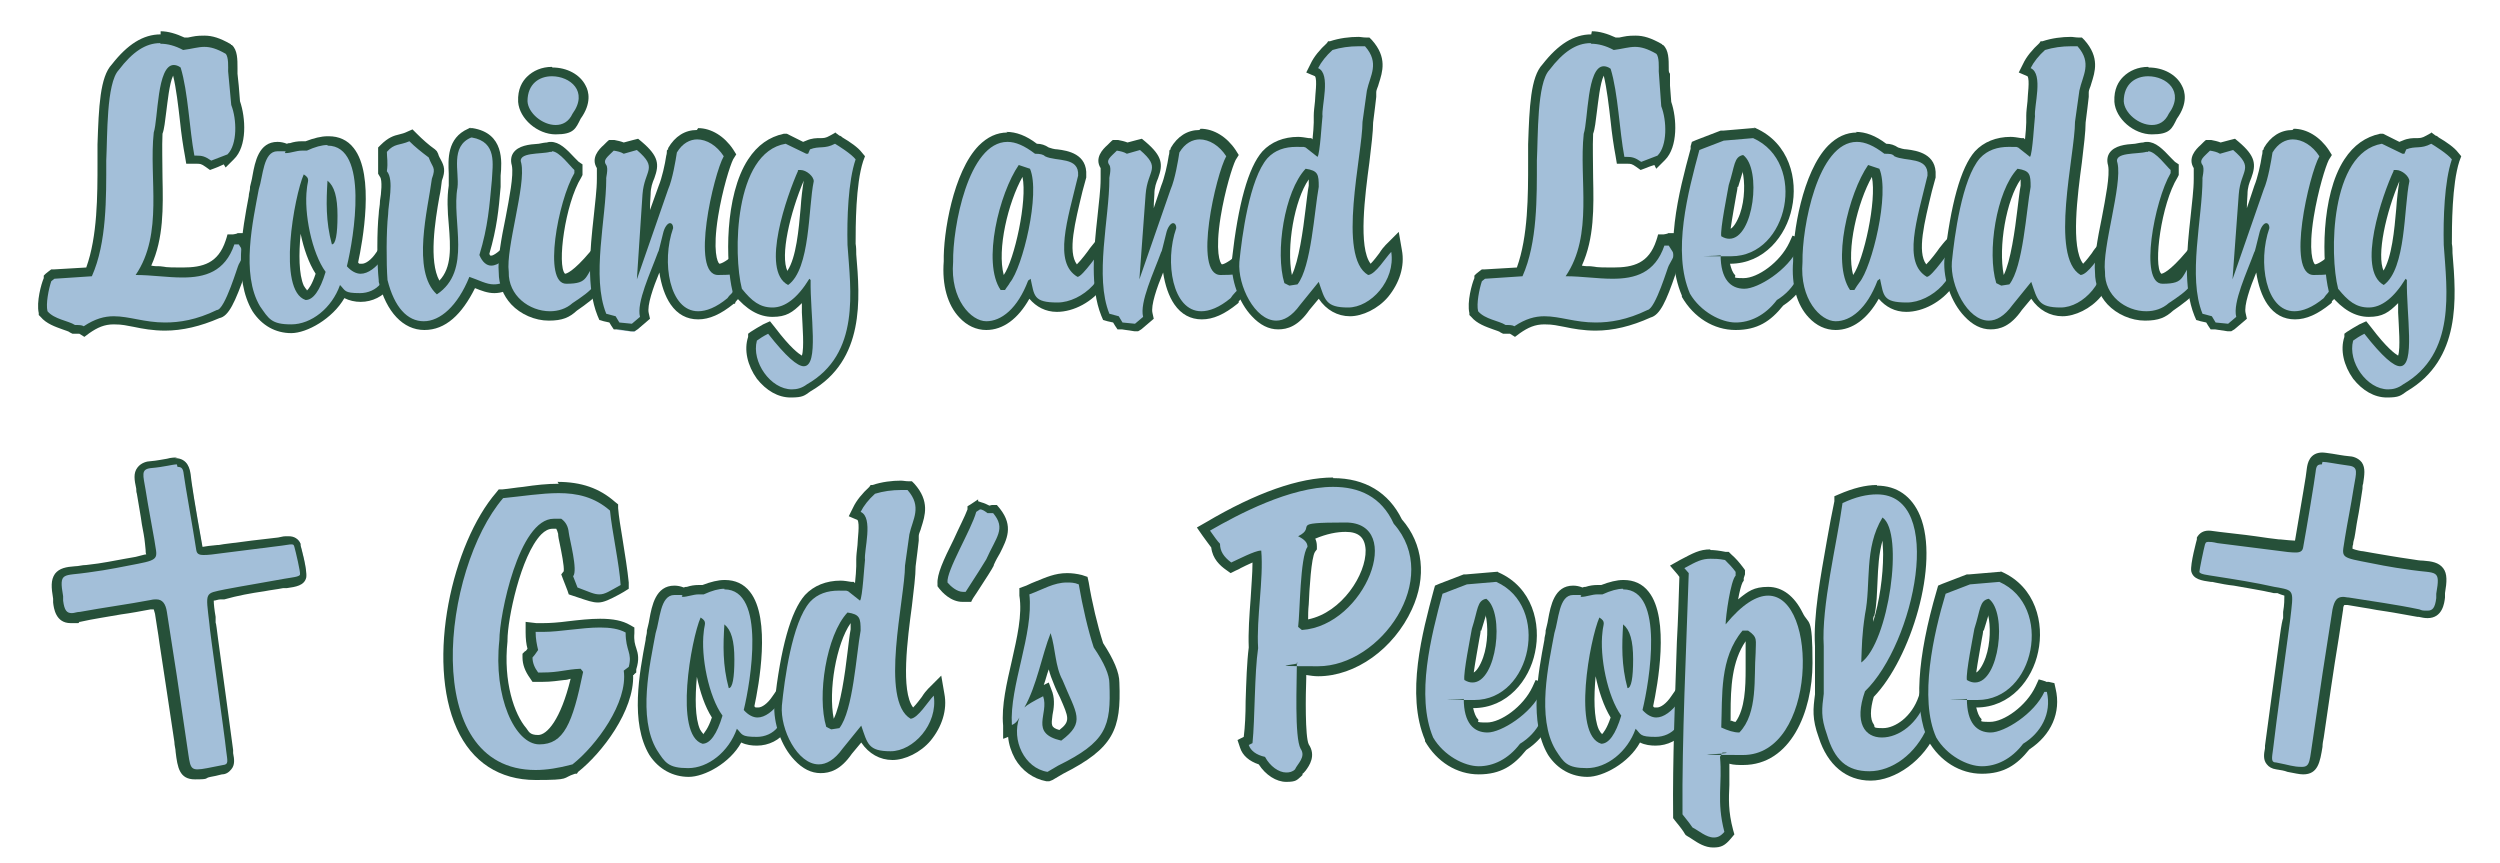 <?xml version="1.0" encoding="UTF-8"?>
<svg id="Love-Lead" xmlns="http://www.w3.org/2000/svg" version="1.1" viewBox="0 0 400 138.1">
  <defs>
    <style>
      .cls-1 {
        display: none;
        fill: #84cba0;
        isolation: isolate;
        opacity: .4;
      }

      .cls-1, .cls-2, .cls-3 {
        stroke-width: 0px;
      }

      .cls-2 {
        fill: #a3bfd9;
      }

      .cls-3 {
        fill: #265039;
      }
    </style>
  </defs>
  <rect id="Background" class="cls-1" width="400" height="138.1"/>
  <g id="Loving-and-Leading-Group">
    <g id="Crosses">
      <g id="Cross-Right">
        <path class="cls-2" d="M368.4,123.2c-.6,0-1.3-.1-2.4-.4-.5-.1-1.1-.2-1.9-.4-.4,0-.8-.2-1-.5-.4-.5-.3-1.1-.2-2.1v-.5c.3-2.3,1.7-12.7,2.4-17.8.2-1.4.3-2.4.4-2.6v-1c.3-1.7.4-2.8.3-3.1,0-.2-.7-.3-1.6-.5h-.6c-2.1-.6-4.3-1-6.5-1.3-1-.2-2-.3-3-.5-.2,0-.4,0-.7-.1-1.3-.2-2.3-.3-2.5-1.1-.2-.6.9-4.7.9-4.8h0c0,0,0-.1,0-.1.2-.4.5-.8,1.2-.8s.7,0,1.6.2c1.5.2,3.7.4,5.8.7,1.4.2,2.7.3,3.7.5h.2c1.3.2,2.2.3,2.7.3s.4,0,.5,0c0,0,0,0,0-.1,1.2-6.9,1.9-10.9,2-12.1.1-.7.3-1.9,1.8-1.9s.9,0,1.6.2c.7.1,1.6.3,2.7.4.5,0,1.1.2,1.5.7.5.7.3,1.5.1,2.8,0,.3,0,.5-.1.9-.3,1.9-.6,3.4-.8,4.9-.2,1.1-.4,2.1-.5,3.1,0,.4-.1.7-.2,1,0,.6-.2,1.2,0,1.3.2.3,1.6.5,2.3.6.6.1,1.2.2,1.7.3,1.7.3,3.4.7,6.2,1,.7,0,1.3.2,1.8.2,1.3.1,2.2.2,2.7.9.5.7.5,1.6.1,3.5,0,.1,0,.3,0,.4,0,0,0,.1,0,.2-.2,1.5-.6,2.8-2.1,2.8h0c-.4,0-.8,0-1.3-.2h-.1c-2.2-.5-4.4-.8-6.6-1.2-1.6-.3-3.1-.5-4.7-.8-.3,0-.5-.1-.7-.1-.4,0-.7,0-.9,1.3l-.7,4.6c-.8,5.4-1.6,10.5-2.4,15.9,0,.6-.2,1.1-.2,1.6-.3,2.4-.5,3.8-2.3,3.8Z"/>
        <path class="cls-3" d="M371.6,73.9c.7,0,2,.3,4.2.6,1.6.2,1.2,1.1.8,3.5-.5,3.2-1,5.5-1.4,8-.4,2.9-1,3.1,2.6,3.8,2.6.5,4.3.9,8,1.4,4.1.6,4.7-.2,4,3.8,0,.2,0,.5,0,.7-.2,1.6-.6,2-1.4,2s-.8,0-1.3-.2c-3.8-.8-7.6-1.3-11.3-1.9-.3,0-.6-.1-.9-.1-1,0-1.4.6-1.7,2-1.1,6.9-2.1,13.5-3.1,20.5-.6,3.7-.4,4.7-1.8,4.7s-2-.3-4.1-.7c-.9,0-.7-.7-.5-2.2.3-2.9,2.6-19.6,2.7-20.4.6-5.2.8-4.9-2.5-5.5-3.1-.7-6.3-1.2-9.5-1.7-1.2-.2-2.4-.3-2.5-.7,0-.3.7-3.7.9-4.4.1-.2.1-.4.5-.4.3,0,.7,0,1.5.2,2.5.3,7.1.9,9.5,1.2,1.4.2,2.3.3,3,.3s1.1-.2,1.2-.8c.6-3.3,1.8-10.5,2-12.1.1-1,.3-1.2,1-1.2M371.6,72.4c-2.1,0-2.4,1.8-2.5,2.5-.1,1.2-.8,5-1.9,11.6-.5,0-1.3-.1-2.4-.2h-.2c-1-.1-2.3-.3-3.7-.5-2.1-.3-4.3-.5-5.8-.7-.9-.1-1.3-.2-1.7-.2-.9,0-1.5.4-1.9,1.1h0c0,.1,0,.3,0,.3,0,0-1.1,4-.9,5.1h0c.3,1.3,1.7,1.5,3.1,1.7.2,0,.4,0,.7.1,1,.2,2,.4,3,.5,2.1.4,4.3.7,6.4,1.2h.6c.4.2.8.3,1.1.4,0,.5,0,1.5-.2,2.6v1c-.1.2-.3,1.2-.5,2.7-.7,5-2.1,15.5-2.4,17.7v.4c-.2,1-.3,1.9.3,2.6.3.4.8.7,1.5.8.7.1,1.3.2,1.8.4,1.1.2,1.9.4,2.5.4,2.4,0,2.7-2,3.1-4.4,0-.5.1-1,.2-1.5.8-5.4,1.5-10.5,2.4-15.9.2-1.5.5-3.1.7-4.6,0-.4.1-.6.2-.7,0,0,.3,0,.5,0h0s0,0,0,0c1.6.3,3.2.5,4.7.8,2.1.3,4.3.7,6.5,1.1h.2c.5.1.9.2,1.4.2,2.4,0,2.7-2.4,2.8-3.3h0c0-.2,0-.2,0-.2,0-.1,0-.3,0-.5.3-1.8.4-3.1-.3-4-.7-.9-1.8-1.1-3.2-1.2-.5,0-1.1-.1-1.7-.2-2.8-.4-4.4-.7-6.2-1-.5-.1-1.1-.2-1.7-.3-.3,0-1.2-.2-1.7-.4,0-.2,0-.5.1-.7,0-.3.1-.7.2-1,.2-1,.3-2,.5-3,.3-1.5.5-3,.8-4.9,0-.3,0-.6.1-.8.2-1.4.4-2.5-.2-3.4-.6-.8-1.6-1-2-1-1.1-.1-2-.3-2.7-.4-.7-.1-1.3-.2-1.7-.2h0Z"/>
      </g>
      <g id="Cross-Left">
        <path class="cls-2" d="M31.6,124c-1.8,0-2-1.3-2.3-3.8,0-.5-.1-1-.2-1.6-.8-5.4-1.6-10.5-2.4-15.9l-.7-4.6c-.2-1.3-.6-1.3-.9-1.3s-.4,0-.7,0c-1.6.3-3.2.5-4.7.8-2.1.3-4.4.7-6.5,1.1h-.2c-.5.1-.9.2-1.3.2-1.5,0-1.9-1.3-2.1-2.7,0-.1,0-.2,0-.3,0-.1,0-.3,0-.4-.3-1.9-.4-2.8.1-3.5.5-.7,1.4-.8,2.7-.9.5,0,1.1-.1,1.8-.2,2.8-.4,4.4-.7,6.2-1,.6-.1,1.1-.2,1.7-.3q2.4-.5,2.2-2c0-.3-.1-.6-.2-1-.2-1-.3-2-.5-3.1-.3-1.5-.5-3-.8-4.9,0-.3,0-.6-.1-.8-.2-1.3-.4-2.1.1-2.8.4-.5,1-.7,1.5-.7,1.2-.1,2-.3,2.7-.4.7-.1,1.2-.2,1.6-.2,1.5,0,1.6,1.2,1.8,1.9.1,1.2.8,5.2,2,12.1,0,0,0,0,0,.1,0,0,0,0,0,0,0,0,.1,0,.4,0,.6,0,1.4-.1,2.7-.3h.2c1-.1,2.3-.3,3.7-.5,2.1-.3,4.3-.5,5.8-.7.8-.1,1.3-.2,1.6-.2.7,0,1,.3,1.2.7v.2c0,0,1.2,4.1.9,4.8-.2.7-1.1.9-2.4,1.1-.2,0-.4,0-.7.1-1,.2-2,.4-3,.5-2.1.4-4.3.7-6.5,1.2h-.6c-.9.3-1.5.4-1.6.6-.2.4,0,1.5.1,3.1v1c.1.2.3,1.2.5,2.7.7,5,2.1,15.5,2.4,17.7v.5c.2.9.3,1.6-.1,2.1-.2.3-.6.5-1,.5-.7.1-1.3.2-1.8.4-1.1.2-1.8.4-2.4.4Z"/>
        <path class="cls-3" d="M28.4,74.7c.7,0,.9.3,1,1.2.2,1.6,1.5,8.8,2,12.1.1.6.4.8,1.2.8s1.5-.1,3-.3c2.4-.3,7-.9,9.5-1.2.8-.1,1.2-.2,1.5-.2.4,0,.4.1.5.4.2.7,1,4.1.9,4.4,0,.4-1.4.5-2.5.7-3.2.6-6.4,1.1-9.5,1.7-3.3.7-3.1.3-2.5,5.5,0,.8,2.4,17.5,2.7,20.4.2,1.6.4,2.1-.5,2.2-2.1.4-3.3.7-4.1.7-1.4,0-1.2-1-1.8-4.7-1-7-2-13.6-3.1-20.5-.2-1.3-.7-2-1.7-2-.2,0-.5,0-.9.1-3.7.7-7.5,1.2-11.3,1.9-.5,0-.9.2-1.3.2-.8,0-1.2-.4-1.4-2,0-.2,0-.5,0-.7-.7-4,0-3.2,4-3.8,3.7-.5,5.3-.9,8-1.4,3.6-.7,3-1,2.6-3.8-.4-2.4-.9-4.8-1.4-8-.4-2.4-.8-3.3.8-3.5,2.3-.2,3.5-.6,4.2-.6M28.4,73.2h0c-.5,0-1,0-1.7.2-.7.1-1.5.3-2.7.4-.4,0-1.4.2-2,1-.7.9-.5,2-.2,3.4,0,.3,0,.5.1.8.3,1.9.6,3.4.8,4.9.2,1.1.4,2,.5,3.1,0,.3.1.7.1,1,0,.2,0,.5.1.7-.3,0-.8.2-1.7.4-.6.1-1.2.2-1.7.3-1.8.3-3.4.7-6.2,1-.7,0-1.2.2-1.8.2-1.4.1-2.5.3-3.2,1.2-.7,1-.6,2.2-.3,4,0,.2,0,.3,0,.5,0,0,0,0,0,0h0s0,.1,0,.1c.1.9.4,3.3,2.8,3.3s.9,0,1.4-.2h.1c2.2-.5,4.4-.8,6.6-1.2,1.5-.2,3.1-.5,4.7-.8h0s0,0,0,0c.3,0,.4,0,.5,0,0,0,.1.3.2.7.2,1.5.5,3,.7,4.6.8,5.4,1.6,10.4,2.4,15.9,0,.6.2,1.1.2,1.6.3,2.5.6,4.4,3.1,4.4s1.4-.2,2.5-.4c.5-.1,1.1-.2,1.8-.4.6,0,1.1-.3,1.5-.8.6-.7.5-1.6.3-2.6v-.5c-.3-2.2-1.7-12.7-2.4-17.7-.2-1.5-.3-2.5-.4-2.7v-.9c-.2-1.1-.3-2.1-.3-2.6.3,0,.7-.2,1.1-.2h.6c2.1-.6,4.3-1,6.4-1.3,1-.2,2-.3,3-.5.2,0,.4,0,.6,0,1.4-.2,2.8-.4,3.1-1.7h0c.2-1.2-.9-5.1-.9-5.1h0c0-.1,0-.3,0-.3-.4-.8-1-1.2-1.9-1.2s-.8,0-1.7.2c-1.5.2-3.7.4-5.8.7-1.4.2-2.7.3-3.7.5h-.2c-1.1.1-1.9.2-2.4.3-1.2-6.6-1.8-10.5-1.9-11.6-.1-.7-.4-2.6-2.5-2.6h0Z"/>
      </g>
    </g>
    <g id="Gods-People">
      <g id="G-Gods-People">
        <path class="cls-2" d="M85.7,123.9c-5.5,0-9.6-2.7-11.9-7.7-5-10.8-.7-29.1,6.1-37l.2-.2h.3c1.1-.1,2.2-.3,3.3-.4,1.9-.2,3.8-.5,5.6-.5,3.6,0,6.4,1,8.7,3l.2.2v.3c.2,1.4.5,3.1.8,5,.4,2.5.8,5,1,7v.5s-1.1.6-1.1.6c-1.4.8-2.1,1.2-3,1.2s-1.5-.3-2.9-.8l-1.2-.4-1-2.5.3-.3c.3-.5-.3-3.6-.6-4.7-.2-.8-.3-1.4-.3-1.8,0-.6-.3-1.1-.7-1.5h-.4c-.2,0-.4,0-.5,0-.8,0-1.5.4-2.3,1.2-3.7,3.8-5.7,14.6-5.7,17.5-.8,6.8,1,12.2,3.1,14.6.6.6,1.5,1.4,2.5,1.4,2.4,0,4.7-3.9,6.2-10.6-.8,0-1.4.2-2.1.3-1,.2-2,.3-3.5.3s-.5,0-.8,0h-.4s-.2-.3-.2-.3c-.7-.9-1-1.9-1-2.9v-.3l.2-.2c0,0,.3-.3.6-.8-.2-.7-.3-1.7-.3-2.8v-.9h.9c.3.2.7.2,1.2.2,1.2,0,2.6-.2,4.1-.3,1.7-.2,3.4-.4,5-.4s3.4.3,4.5.9l.4.2v.4c0,1.3.2,2,.4,2.6.2.8.5,1.6.1,3v.3c0,0-.7.5-.7.5.4,5.5-4.8,12.3-8.5,15.2h-.1c0,0-.1.1-.1.1-2.2.6-4.3.9-6.1.9Z"/>
        <path class="cls-3" d="M89.4,78.9c2.9,0,5.7.6,8.2,2.8.3,3.2,1.5,8.6,1.7,11.9-1.8,1-2.5,1.5-3.4,1.5s-1.6-.4-3.5-1.1l-.7-1.8c.8-.9-.6-6-.7-7-.1-1-.5-1.7-1.2-2.2h-.5c-.2,0-.5,0-.7,0-5.6,0-8.7,15.5-8.7,19.4-1,9.1,2.5,16.7,6.4,16.7s5.3-3.3,7-11.6l-.4-.5c-2.4.1-3.4.6-6.1.6s-.5,0-.7,0c-.6-.8-.9-1.6-.9-2.4.2-.2.5-.6.9-1.2-.2-.8-.4-1.8-.4-2.9.4,0,.8,0,1.3,0,2.5,0,6.1-.7,9-.7,1.6,0,3,.2,4.1.8,0,3,1.1,3.2.5,5.5l-.8.6c.7,5.1-4.4,12-8.2,15-2.2.6-4.2.9-5.9.9-18.7,0-14.9-32.2-5.2-43.5,3.1-.3,6.1-.8,8.9-.8M89.4,77.4c-1.9,0-3.7.2-5.7.5-1.1.1-2.2.3-3.3.4h-.6c0,0-.4.5-.4.5-7,8.1-11.3,26.8-6.3,37.8,2.4,5.3,6.8,8.2,12.6,8.2s4.1-.3,6.3-1h.3c0,0,.2-.3.2-.3,3.8-3,9-9.8,8.8-15.5h.1c0-.1.4-.4.4-.4v-.5c.5-1.6.3-2.5,0-3.4-.2-.6-.4-1.2-.3-2.4v-.9s-.7-.4-.7-.4c-1.2-.7-2.7-1-4.8-1-1.6,0-3.4.2-5.1.4-1.5.2-2.9.3-4,.3s-.8,0-1.1,0l-1.7-.2v1.7c0,1,.1,1.9.3,2.6-.2.3-.3.4-.4.4l-.4.4v.6c0,1.1.4,2.2,1.2,3.3l.4.6h.7c.3,0,.5,0,.8,0,1.6,0,2.6-.2,3.6-.3.3,0,.7-.1,1-.2-1.6,6.6-3.8,9-5.2,9s-1.5-.6-1.9-1.1c-1.9-2.2-3.7-7.4-3-13.9h0c0,0,0-.2,0-.2,0-3.3,2.1-13.5,5.4-16.9.6-.6,1.2-.9,1.8-.9.1,0,.2,0,.4,0h.2s0,0,0,0c.1.2.2.4.3.8,0,.4.1.9.3,1.8.2,1,.7,3.4.6,4.2l-.4.5.3.8.7,1.8.2.6.6.2.9.3c1.5.5,2.3.8,3.2.8s1.9-.5,3.4-1.3l.7-.4.8-.5v-1c-.2-2-.6-4.5-1-7-.3-1.8-.6-3.6-.7-4.9v-.6c0,0-.5-.4-.5-.4-2.5-2.2-5.4-3.2-9.2-3.2h0Z"/>
      </g>
      <g id="o2-Gods-People">
        <path class="cls-2" d="M110.1,123.6c-2.2,0-4.3-1.1-5.7-3.2-3-5.1-1.5-12.8-.6-18l.3-1.4h0c.2-.6.3-1.2.4-1.9.4-2.1.9-4.8,3.3-4.8s.9,0,1.4.3c.2,0,.5,0,.7-.1.5-.1,1.1-.2,1.7-.2s.5,0,.8,0c1.2-.6,2.4-.8,3.4-.8,1.4,0,2.6.6,3.5,1.7,3.4,4.3,1,15.8.5,18.1.5.4.9.7,1.4.7.9,0,2-.8,3-2.2l.8-1.1.5,1.3c.7,1.7.5,3.3-.3,4.6-.9,1.3-2.4,2-4.1,2s-2-.3-2.9-.8c-1.6,3.5-4.8,5.8-8.1,5.8ZM111.8,102.6c-1,4.4-1.8,11.3-.4,14.3.3.7.7,1.1,1.1,1.2.4,0,1.3-.6,2.3-3.6-1.9-2.9-3-8.2-3-12ZM116.5,102.7c0,1.4,0,2.8.2,4.1,0-.4,0-.8,0-1.3,0-1.1,0-2-.2-2.8Z"/>
        <path class="cls-3" d="M115.9,94.3c6.7,0,4.2,14.8,3.1,19.3.7.8,1.5,1.2,2.2,1.2,1.2,0,2.5-1,3.6-2.5,1.3,3.4-1.1,5.6-3.7,5.6s-2.3-.4-3.2-1.3c-1.3,3.7-4.6,6.3-7.8,6.3s-3.7-.9-5-2.9c-3.1-5.2-1.1-13.8-.2-18.7.7-2.1.7-6.1,3-6.1s.8,0,1.3.3c.8,0,1.7-.4,2.6-.4s.6,0,.8,0c1.3-.6,2.4-.9,3.3-.9M112.4,119c1.2,0,2.3-1.5,3.2-4.5-2.2-3-3.5-9.5-3-13.4.1-1.3.6-1.6-.5-2.3-1.5,3.4-4.3,18.8.3,20.2M116.6,110.1c.6,0,.9-1.6.9-4.6s-.5-4.7-1.6-5.6c-.2,3.3-.3,6.5.7,10.2M115.9,92.8c-1,0-2.2.3-3.5.8-.2,0-.4,0-.6,0-.7,0-1.3.1-1.9.3-.2,0-.3,0-.5.1-.5-.2-1-.3-1.5-.3-3,0-3.6,3.2-4,5.4-.1.7-.3,1.3-.4,1.8h0c0,.1,0,.2,0,.2,0,.4-.2.8-.2,1.3-1,5.3-2.5,13.2.6,18.4h0s0,0,0,0c1.5,2.3,3.8,3.5,6.3,3.5s6.6-2.2,8.4-5.5c.8.4,1.7.5,2.5.5,1.9,0,3.7-.9,4.7-2.4,1-1.5,1.1-3.3.4-5.2l-1-2.6-1.6,2.3c-.8,1.2-1.7,1.8-2.3,1.8s-.4,0-.6-.2c.7-3.3,2.7-14-.7-18.3-1-1.3-2.4-1.9-4-1.9h0ZM112.5,117.4c-.2-.2-.3-.4-.5-.7-.8-1.8-.8-5.1-.5-8.4.5,2.4,1.3,4.8,2.4,6.5-.6,1.8-1.2,2.4-1.4,2.7h0Z"/>
      </g>
      <g id="d-Gods-People">
        <path class="cls-2" d="M131,123.2c-1.3,0-2.5-.6-3.7-1.9-1.9-2.1-3.2-5.6-3-8.4.6-6,2-13.9,4.7-17,1.3-1.4,3.1-2.1,5.2-2.1s1.1,0,1.6.1h.2s1.1.9,1.1.9c.2-1.2.3-3.2.4-4.1,0-.5,0-.9,0-1.1,0-.5,0-1.3.2-2.2.2-1.5.5-4.4-.4-4.8l-.7-.3.4-.7c.5-1.1,1.4-2.2,2.5-3.1h.1c0-.1.2-.2.2-.2,1.5-.4,3-.7,4.4-.7s.7,0,1.1,0h.3s.2.2.2.2c2.2,2.4,1.5,4.5.9,6.2-.2.5-.3,1-.4,1.5h0c0,.6-.2,1.9-.6,4.9,0,1.5-.3,3.7-.6,6.4-.8,6-2,15.1.9,17.3.6-.3,1.5-1.5,2.1-2.2.4-.5.7-.9,1-1.2l1-1.1.2,1.5c.4,2.4-.4,4.9-2.1,6.9-1.5,1.8-3.6,2.9-5.6,2.9s-3.5-.5-4.9-3.4l-2.2,2.7c-1.3,1.9-2.8,2.8-4.4,2.8ZM133.1,115.9h.7c1.4-2.2,2-7.5,2.5-11.4.2-1.5.4-2.7.5-3.7,0-1.6,0-1.8-1.1-2-3,3.6-4.2,12.4-3.1,17h.3Z"/>
        <path class="cls-3" d="M144.2,78.4c.3,0,.7,0,1,0,2.4,2.7.8,4.7.3,7.1,0,0-.7,5-.7,5,0,5.2-4.1,21.6.9,24.5,1.2-.1,2.8-2.8,3.7-3.7.7,4.6-3.3,8.9-6.9,8.9s-3.7-1.2-4.7-4.1l-3,3.7c-1.3,1.8-2.6,2.5-3.8,2.5-3.4,0-6.2-5.6-5.9-9.4.4-4,1.6-13.3,4.5-16.6,1.2-1.3,2.8-1.8,4.6-1.8s1,0,1.5.1l1.9,1.5c.4-.4.7-5.9.8-6.5-.2-1.5,1.4-6.8-.7-7.7.5-1,1.3-2,2.3-2.9,1.3-.4,2.7-.6,4.2-.6M133,116.7l1.3-.2c2.2-2.8,2.7-11.8,3.4-15.6,0-2-.1-2.6-2.1-2.9-3.4,3.6-4.9,13.4-3.4,18.3l.8.4M144.2,76.9c-1.5,0-3.1.2-4.6.7h-.3c0,0-.2.3-.2.3-1.1,1-2.1,2.2-2.6,3.3l-.7,1.4,1.4.6c.4.6,0,3.1,0,4-.1.9-.2,1.7-.2,2.3,0,.2,0,.5,0,1.1,0,.6-.1,1.7-.2,2.7l-.2-.2h-.4c-.6-.1-1.2-.2-1.7-.2-2.3,0-4.3.8-5.7,2.3h0s0,0,0,0c-2.3,2.6-3.9,8.5-4.9,17.4-.2,3.1,1.1,6.8,3.2,9,1.3,1.4,2.7,2.1,4.2,2.1s3.2-.5,5-3.1l1.5-1.8c1.2,1.8,3,2.8,5,2.8s4.5-1.2,6.1-3.1c1.8-2.2,2.7-4.9,2.2-7.5l-.5-2.9-2.1,2.1c-.3.3-.7.8-1,1.3-.3.4-.9,1.2-1.4,1.7-2-2.6-.9-11-.2-16.2.3-2.6.6-4.9.6-6.4l.3-2.4.2-1.7c0-.2,0-.4,0-.7h0c0-.5.3-.9.4-1.4.6-1.9,1.4-4.2-1.1-7l-.4-.4h-.6c-.4,0-.8-.1-1.2-.1h0ZM133.4,115c-.9-4.5.4-12,2.7-15.3,0,.3,0,.7,0,1-.2,1-.3,2.2-.5,3.7-.4,3.4-1.1,8.4-2.2,10.6h0ZM145.4,113.6h0s0,0,0,0h0Z"/>
      </g>
      <g id="Hpn--Gods-People">
        <path class="cls-2" d="M154.1,95.5c-1.2,0-2.4-1-3.1-1.8v-.2c-.1,0-.2-.2-.2-.2,0-1.2.9-3.3,2.5-6.7.9-1.8,1.8-3.7,2.1-4.9v-.3c0,0,1.2-.7,1.2-.7h.3c.4.2.8.4,1.2.6h1c0-.1.3.2.3.2,2,2.4,1.1,4,0,6.3-.3.6-.6,1.2-1,2-.4.7-1.3,2-2.7,4.3l-.8,1.3h-.3c-.2.1-.4.1-.6.1Z"/>
        <path class="cls-3" d="M156.8,81.5c.4,0,.8.3,1.2.6h.9c2.1,2.5.5,3.8-1.1,7.4-.4.7-1.5,2.4-3.3,5.2-.1,0-.3,0-.4,0-1,0-2-.9-2.5-1.5-.2-1.9,3.8-8.4,4.6-11.3l.6-.4M156.5,79.9l-.6.4-.6.4-.5.3v.5c-.4,1.1-1.4,3-2.2,4.8-1.7,3.4-2.7,5.6-2.6,7.1v.4s.3.4.3.4c.4.5,1.8,2.1,3.7,2.1s.5,0,.8,0h.6c0-.1.3-.6.3-.6l.6-.9c1.5-2.3,2.4-3.7,2.7-4.3h0c0,0,0-.1,0-.1.3-.7.7-1.4,1-1.9,1.1-2.2,2.2-4.3,0-7.1l-.5-.6h-.8c0,0-.4.1-.4.1-.4-.2-.8-.4-1.2-.5l-.6-.2h0Z"/>
      </g>
      <g id="s-Gods-People">
        <path class="cls-2" d="M167.5,124.2c-1.9-.3-3.5-1.4-4.5-3.2-.8-1.3-1.1-2.8-1.1-4.3l-.7.3v-1c-.3-3.1.6-6.7,1.4-10.2.9-3.7,1.7-7.5,1.4-10.7v-.6c0,0,.5-.2.5-.2.6-.2,1.1-.4,1.6-.7,1.5-.7,2.9-1.3,4.6-1.3s1.4.1,2.1.3h.5c0,.1,0,.6,0,.6.5,3.2,1.4,7,2.3,9.9,1.7,2.5,2.6,4.6,2.6,6,.3,7.2-.8,9.9-8.6,13.9l-1.9,1.1h-.3ZM167.6,111.1c.4,1.1.2,2.2,0,3.2-.3,1.8-.4,2.7,2,3.3,2.6-2,2.2-2.9.7-6.3-.3-.7-.6-1.4-1-2.3-.7-1.3-1-2.9-1.2-4.5,0-.2,0-.4-.1-.7-.2.7-.5,1.5-.7,2.3-.5,1.7-1,3.4-1.6,5,.3-.1.6-.3.9-.5l.8-.4.3.8Z"/>
        <path class="cls-3" d="M170.7,93.2c.6,0,1.2,0,1.9.3.6,3.5,1.5,7.4,2.4,10.1,1.7,2.5,2.5,4.4,2.5,5.7.3,7-.5,9.4-8.2,13.2l-1.7,1c-3.7-.6-5.8-5.1-4.5-8.7-.3.6-.7,1-1.2,1.2-.4-6.3,3.5-14.5,2.8-20.9,2.2-.8,3.9-1.9,6-1.9M163.9,113.2c.4-.4,1.4-1,3-1.8,1,2.8-2.3,5.9,2.9,7.1,4-3,2.4-4.3.2-9.7-1.2-2.2-1.1-5-1.9-7.5-1.4,3.5-2.2,8.4-4.2,11.9M170.7,91.7h0c-1.9,0-3.4.7-4.9,1.3-.5.2-1,.4-1.6.7l-1.1.4v1.2c.5,3.1-.4,6.8-1.2,10.4-.8,3.5-1.7,7.2-1.4,10.4v2.1c.1,0,.8-.3.8-.3.1,1.2.5,2.4,1.1,3.5,1.1,1.9,2.9,3.2,5,3.6h.5c0,0,.5-.2.5-.2l1.7-1c8.1-4.1,9.3-7.1,9-14.6,0-1.6-.9-3.7-2.6-6.3-.9-2.8-1.8-6.6-2.3-9.7l-.2-.9-.9-.3c-.8-.2-1.6-.3-2.3-.3h0ZM167,109.6c.3-.8.5-1.7.8-2.5.2.8.5,1.6.8,2.3.3.8.7,1.6,1,2.2,1.4,3.2,1.7,3.8-.1,5.2-1.4-.4-1.3-.8-1.1-2.4.2-1,.4-2.3,0-3.6l-.6-1.6-.8.4h0Z"/>
      </g>
      <g id="P-Gods-People">
        <path class="cls-2" d="M205.8,124.4c-1.4,0-3-1-3.9-2.6-1.5-.4-2.4-1.2-2.8-2.3l-.2-.6.8-.4c.2-1.7.2-3.9.3-6.2,0-3.1.2-6.3.5-8.6-.1-2.4,0-5.1.3-7.8.2-2.4.4-4.8.3-7-.8.3-2.2,1-3,1.3-.3.2-.6.3-.8.4l-.4.2-.4-.3c-1.3-1-2-2-2.1-3.3-.4-.4-.9-1.1-1.5-2l-.5-.7.7-.4c8-4.7,14.8-7.1,20.1-7.1s8.4,2.1,10.3,6.2c3.2,3.7,3.8,8.7,1.6,13.7-2.7,5.9-8.7,10.2-14.3,10.2s-1.8-.1-2.7-.3c0,.4,0,.9,0,1.4,0,3.4-.2,9.8.5,11,.9,1.3,0,2.6-.5,3.4-.1.2-.3.4-.4.6h0c0,.1-.1.2-.1.2-.5.5-1.2.7-1.9.7ZM208.5,100c6.3-.7,10.9-7.7,10.7-12,0-1.6-.8-3.6-3.9-3.6s-3.7.5-6.1,1.6c.4.4.7.9.7,1.6v.4c-.8.9-1.1,5.8-1.2,8.8,0,1.3-.1,2.5-.2,3.3h0Z"/>
        <path class="cls-3" d="M213.3,77.9c4.1,0,7.7,1.5,9.7,5.9,7.8,8.8-2.1,22.8-12.1,22.8s-2.3-.2-3.4-.6c0,3.1-.4,12,.6,13.8.9,1.3-.5,2.4-.9,3.3-.4.4-.9.5-1.4.5-1.2,0-2.6-1-3.4-2.5-1.4-.3-2.3-1-2.6-1.9l.6-.3c.4-3.9.3-11.2.9-15.2-.3-4.8.9-11,.5-15.6,0,0,0,0-.1,0-.9,0-3.6,1.4-4.7,1.9-1.2-.9-1.8-1.8-1.8-3-.4-.4-.9-1.1-1.6-2.1,4.5-2.6,12.8-7,19.7-7M208.3,100.8c10.2-.7,16.5-17.2,7-17.2s-4.4.6-7.6,2.2c1,.5,1.5,1,1.5,1.7-1.2,1.6-1.2,10.6-1.5,12.8l.6.5M213.3,76.4c-5.4,0-12.3,2.4-20.4,7.2l-1.4.8.9,1.3c.6.8,1,1.4,1.4,1.9.2,1.8,1.4,2.9,2.4,3.6l.7.5.8-.4c.2-.1.5-.2.8-.4.4-.2,1.2-.6,1.9-.9,0,1.8-.2,3.8-.3,5.8-.2,2.6-.4,5.4-.3,7.8-.3,2.3-.4,5.5-.5,8.6,0,2.1-.1,4.1-.3,5.7l-1,.5.4,1.2c.4,1.3,1.5,2.2,3,2.7,1.1,1.7,2.8,2.8,4.4,2.8s1.7-.3,2.4-.9l.2-.2v-.2c.2-.1.3-.3.5-.5.6-.8,1.7-2.4.5-4.2-.6-1.2-.5-8-.4-10.6,0-.2,0-.3,0-.5.6.1,1.3.2,1.9.2,6,0,12.1-4.4,15-10.7,2.4-5.2,1.8-10.5-1.6-14.4-2.1-4.3-5.9-6.6-11-6.6h0ZM210.4,86.2c1.9-.8,3.5-1.1,4.9-1.1,2.1,0,3.1.9,3.2,2.9.1,3.9-3.8,10-9.2,11.1,0-.7,0-1.5.1-2.4.1-2.4.4-7.5,1-8.4l.3-.4v-.5c0-.5-.1-.9-.3-1.3h0Z"/>
      </g>
      <g id="e2-Gods-People">
        <path class="cls-2" d="M236.6,123.3c-3.2,0-6.2-1.8-7.9-4.9-3-7.1-.4-17,1.4-23.6v-.4c0,0,4.5-1.7,4.5-1.7l5-.4h.2c5,2.3,6.3,7.7,5.3,12-.9,4.1-4.1,8.3-9.2,8.3h0c-.3,0-.6,0-.9,0,0,1.4.5,2.5,1.1,3.1.5.5,1.1.7,1.9.7,2.7,0,6.5-2.9,7.9-6.1l.3-.6,1.4.4v.4c.9,3.4-.6,6.9-3.9,8.9-1.9,2.4-4.4,3.7-7.1,3.7ZM235,108.3c.2,0,.4.1.6.1h0c.9,0,1.8-1.1,2.4-2.9,1.1-3.2.8-7.4-.4-8.8-.3.2-.4.6-.7,1.8-.2.6-.4,1.4-.7,2.3,0,.3-.1.7-.2,1.3-.3,1.4-.9,5-1,6.2Z"/>
        <path class="cls-3" d="M239.4,93.1c8.7,3.9,5.7,18.9-3.5,18.9s-1.1,0-1.7-.2c0,3.9,1.6,5.4,3.8,5.4s7-3,8.6-6.5h.4c.8,3.5-1,6.6-3.8,8.3-1.9,2.5-4.3,3.6-6.6,3.6s-5.6-1.7-7.3-4.6c-2.8-6.7-.3-16.3,1.5-23l3.9-1.5,4.7-.4M235.6,109.2c3.9,0,5.2-11.2,2.2-13.4-1.5.3-1.3,1.7-2.3,4.8-.2,1.2-1.4,7.1-1.2,8.2.5.3.9.4,1.3.4M239.7,91.5h-.4s-4.7.4-4.7.4h-.2s-.2,0-.2,0l-3.9,1.5-.7.3-.2.7c-1.8,6.7-4.5,16.7-1.4,24h0c0,0,0,.2,0,.2,1.9,3.3,5.1,5.3,8.6,5.3s5.6-1.4,7.6-3.9c3.5-2.3,5.1-5.9,4.2-9.7l-.2-.9-.9-.2h-.4c0,0-1.2-.4-1.2-.4l-.5,1.1c-1.5,3.2-5.1,5.7-7.3,5.7s-1.1-.2-1.4-.5c-.4-.4-.6-1-.8-1.8,0,0,0,0,0,0,5.5,0,9-4.5,9.9-8.9,1-4.6-.4-10.4-5.8-12.8l-.4-.2h0ZM237,100.9c.3-.9.5-1.7.7-2.3,0,0,0-.1,0-.2.4,1.7.4,4.5-.4,6.8-.5,1.4-1.1,2.2-1.5,2.4.2-1.5.7-4.2.9-5.4.1-.5.2-1,.2-1.3h0Z"/>
      </g>
      <g id="o-Gods-People">
        <path class="cls-2" d="M253.9,123.6c-2.2,0-4.3-1.1-5.7-3.2-3-5.1-1.5-12.8-.6-18l.3-1.4h0c.2-.6.3-1.2.4-1.9.4-2.1.9-4.8,3.3-4.8s.9,0,1.4.3c.2,0,.5,0,.7-.1.5-.1,1.1-.2,1.7-.2s.5,0,.8,0c1.2-.6,2.4-.8,3.4-.8,1.4,0,2.6.6,3.5,1.7,3.4,4.3,1,15.8.5,18.1.5.4.9.7,1.4.7.9,0,2-.8,3-2.2l.8-1.1.5,1.3c.7,1.7.5,3.3-.3,4.6-.9,1.3-2.4,2-4.1,2s-2-.3-2.9-.8c-1.6,3.5-4.8,5.8-8.1,5.8ZM255.6,102.6c-1,4.5-1.8,11.3-.4,14.4.3.6.7,1,1.1,1.2.4,0,1.3-.6,2.3-3.6-1.9-2.9-3.1-8.2-3-12ZM260.3,102.7c0,1.4,0,2.8.2,4.1,0-.4,0-.8,0-1.3,0-1.1,0-2-.2-2.8Z"/>
        <path class="cls-3" d="M259.7,94.3c6.7,0,4.2,14.8,3.1,19.3.7.8,1.5,1.2,2.2,1.2,1.2,0,2.5-1,3.6-2.5,1.3,3.4-1.1,5.6-3.7,5.6s-2.3-.4-3.2-1.3c-1.3,3.7-4.6,6.3-7.8,6.3s-3.7-.9-5-2.9c-3.1-5.2-1.1-13.8-.2-18.7.7-2.1.7-6.1,3-6.1s.8,0,1.3.3c.8,0,1.7-.4,2.6-.4s.6,0,.8,0c1.3-.6,2.4-.9,3.3-.9M256.2,119c1.2,0,2.3-1.5,3.2-4.5-2.2-3-3.5-9.5-3-13.4.1-1.3.6-1.6-.5-2.3-1.5,3.4-4.4,18.8.3,20.2M260.4,110.1c.6,0,.9-1.6.9-4.6s-.5-4.7-1.6-5.6c-.2,3.3-.3,6.5.7,10.2M259.7,92.8c-1,0-2.2.3-3.5.8-.2,0-.4,0-.6,0-.7,0-1.3.1-1.9.3-.2,0-.3,0-.5.1-.5-.2-1-.3-1.5-.3-3,0-3.6,3.2-4,5.4-.1.7-.3,1.3-.4,1.8h0c0,.1,0,.2,0,.2,0,.4-.2.8-.2,1.3-1,5.3-2.5,13.2.6,18.4h0s0,0,0,0c1.5,2.3,3.8,3.5,6.3,3.5s6.6-2.2,8.4-5.5c.8.4,1.7.5,2.5.5,1.9,0,3.7-.9,4.7-2.4,1-1.5,1.1-3.3.4-5.2l-1-2.6-1.6,2.3c-.8,1.2-1.7,1.8-2.3,1.8s-.4,0-.6-.2c.7-3.3,2.7-14-.7-18.3-1-1.3-2.4-1.9-4-1.9h0ZM256.3,117.4c-.2-.1-.3-.4-.5-.7-.8-1.8-.8-5.2-.5-8.5.5,2.4,1.3,4.8,2.4,6.6-.6,1.8-1.2,2.5-1.4,2.7h0Z"/>
      </g>
      <g id="p-Gods-People">
        <path class="cls-2" d="M274.2,134.8c-1.1,0-2-.6-2.9-1.2-.3-.2-.6-.4-.9-.5h-.2c0,0-.1-.2-.1-.2-.1-.2-.6-.8-1.6-2l-.2-.2v-.3c0-8.7.3-18.3.6-27.6.1-3.7.3-7.3.4-10.7l-1.1-1.3.8-.5c2-1.1,2.9-1.6,4.5-1.6s1.5,0,2.4.2h.3s.2.2.2.2c.6.6,1.2,1.3,1.8,2l.2.3-.2,1.1v.2c-.5.5-1,3.1-1.3,5.1,2.1-2.1,4.1-3.2,5.9-3.2,4.3,0,6.3,5.7,6.3,11.4,0,7.7-3.5,15.6-10.3,15.6h0c-.9,0-1.8-.1-2.8-.4h-.1c.1,1.7,0,3,0,4.3,0,2.3-.2,4.4.6,7.5v.4c0,0-.1.3-.1.3-.6.8-1.4,1.2-2.3,1.2ZM276.2,115.9c.7.3,1.3.5,1.8.5,2-2.3,2-6,2.1-9.3,0-.9,0-1.8,0-2.6,0-.4,0-.8,0-1.2,0-1,0-1.1-.6-1.6h-.3c-2.8,3.5-2.9,8-3,12.5,0,.6,0,1.2,0,1.8Z"/>
        <path class="cls-3" d="M273.7,89.4c.6,0,1.3,0,2.3.2.6.6,1.2,1.2,1.7,1.9v.6c-.8.8-1.6,6.5-1.6,7.8,2.7-3.3,5-4.6,6.8-4.6,8.1,0,7.8,25.5-4,25.5s-1.8-.1-2.7-.4h-.6l-.4.7c.4,4.4-.6,7,.7,12-.6.7-1.1.9-1.7.9-1.2,0-2.4-1.1-3.4-1.6-.2-.3-.7-1-1.6-2.1-.1-12.2.6-26.4,1-38.6l-.7-.8c2-1.1,2.8-1.5,4.2-1.5M278.3,117.2c3-3.1,2.3-8.8,2.6-12.7,0-2.1.4-2.5-1.2-3.6h-.9c-3.7,4.4-3.2,10.4-3.4,15.5,1.1.5,2,.8,2.9.8M273.7,87.9c-1.8,0-2.8.6-4.9,1.7l-1.6.9,1.2,1.4.3.4c-.1,3.3-.2,6.8-.4,10.4-.3,9.3-.7,19-.6,27.7v.5s.3.4.3.4c1,1.2,1.4,1.8,1.5,2l.2.3.3.2c.2.1.5.3.8.5.9.6,2,1.3,3.3,1.3s1.9-.3,2.9-1.5l.5-.6-.2-.7c-.8-3-.7-5-.6-7.2,0-1.1,0-2.2,0-3.4.7.2,1.5.2,2.2.2,7.6,0,11.1-8.5,11.1-16.3s-.6-6-1.6-8.1c-1.3-2.6-3.2-4.1-5.5-4.1s-3.2.7-4.8,2c.2-1.2.5-2.3.7-2.7l.2-.3v-.4c0,0,.2-.6.2-.6v-.6c.1,0-.3-.5-.3-.5-.6-.8-1.2-1.5-1.9-2.1l-.4-.4h-.5c-1-.2-1.8-.3-2.5-.3h0ZM276.9,115.4c0-.4,0-.8,0-1.3,0-4.1.2-8.3,2.4-11.5,0,.1,0,.4,0,.6,0,.3,0,.7,0,1.2,0,.8,0,1.7,0,2.6,0,3-.1,6.4-1.6,8.5-.2,0-.5-.1-.7-.2h0Z"/>
      </g>
      <g id="l-Gods-People">
        <path class="cls-2" d="M299.1,124.1c-3.5,0-6.3-2.3-7.6-6.4-1-2.8-.8-4.3-.6-6.5v-.3s0-7.5,0-7.5c-.3-4.6.9-11,1.9-16.7.4-2.3.8-4.5,1.1-6.3v-.4c0,0,.4-.2.4-.2,2.2-1,4.1-1.5,5.8-1.5,2.9,0,5.1,1.5,6.2,4.3,3.1,7.6-1.6,22.5-7.4,28.4-.8,2.3-.8,4.2,0,5.2.6.8,1.4,1,2.1,1,2.2,0,5.1-1.9,6.4-5.6l1.2-3.5.3,3.7v.9c.2,1.1.2,2.2.2,3.5h0c0,.1,0,.3,0,.3-1.9,4.5-5.9,7.5-9.9,7.5ZM301.3,84.1c-1.4,2.8-1.5,5.9-1.7,9,0,1.8-.2,3.6-.5,5.4-.3,2.3-.4,3.8-.5,5.5,2.1-3.3,3.6-10.2,3.5-15.3,0-2-.3-3.7-.8-4.6Z"/>
        <path class="cls-3" d="M300.3,79.1c11.1,0,6,23.9-1.9,31.5-1.8,5.1,0,7.4,2.7,7.4s5.8-2.2,7.1-6.1c.1,1.5.3,2.7.2,4.4-1.9,4.4-5.7,7.1-9.3,7.1s-5.6-1.8-6.8-5.9c-1-2.8-.8-4.1-.5-6.5,0,0,0-7.6,0-7.6-.4-6.4,2.1-16.4,3-22.9,2.1-1,3.9-1.4,5.5-1.4M297.8,106c4.4-3.2,6.9-20.8,3.4-23.2-3,4.9-1.8,10.6-2.8,15.5-.5,3.3-.5,5-.6,7.7M300.3,77.6c-1.8,0-3.8.5-6.1,1.5l-.7.3v.8c-.4,1.9-.8,4-1.2,6.3-1,5.7-2.2,12.1-1.9,16.9v3.8s0,2.6,0,2.6c0,.4,0,.7,0,1h0s0,.3,0,.3c-.3,2.3-.5,3.9.6,6.9,1.4,4.4,4.4,6.9,8.3,6.9s8.6-3.2,10.6-8v-.3c.1,0,.1-.3.1-.3,0-1.4,0-2.5-.1-3.6,0-.3,0-.6,0-.9l-.5-7.4-2.4,7c-1.1,3.3-3.8,5.1-5.7,5.1s-1.2-.2-1.5-.6c-.6-.8-.6-2.4,0-4.4,5.9-6.1,10.6-21.3,7.4-29-1.3-3.1-3.7-4.8-6.9-4.8h0ZM299.9,98.5c.4-1.8.4-3.6.5-5.4.1-2.3.2-4.5.8-6.6,0,.6.1,1.3.1,2.2,0,3.5-.6,7.6-1.6,10.8,0-.3,0-.6.1-.9h0Z"/>
      </g>
      <g id="e-Gods-People">
        <path class="cls-2" d="M317.1,123.3c-3.2,0-6.2-1.8-7.9-4.9-2.2-4.9-1.7-12.8,1.4-23.6v-.4c.1,0,4.5-1.7,4.5-1.7l5-.4h.2c5,2.3,6.3,7.7,5.3,12-.9,4.1-4.1,8.3-9.2,8.3h0c-.3,0-.6,0-.9,0,0,1.4.5,2.5,1.1,3.1.5.5,1.1.7,1.9.7,2.7,0,6.5-2.9,7.9-6.1l.3-.6,1.4.4v.4c.9,3.4-.6,6.9-3.9,8.9-1.9,2.4-4.4,3.7-7.1,3.7ZM315.4,108.3c.2,0,.4.1.6.1h0c.9,0,1.8-1.1,2.4-2.9,1.1-3.2.8-7.5-.4-8.8-.3.2-.4.6-.7,1.8-.2.6-.4,1.4-.7,2.3,0,.3-.1.7-.2,1.3-.3,1.4-1,5-1,6.2Z"/>
        <path class="cls-3" d="M319.9,93.1c8.7,3.9,5.7,18.9-3.5,18.9s-1.1,0-1.7-.2c0,3.9,1.6,5.4,3.8,5.4s7-3,8.6-6.5h.4c.8,3.5-1,6.6-3.8,8.3-1.9,2.5-4.3,3.6-6.6,3.6s-5.6-1.7-7.3-4.6c-2.8-6.2-.4-16.7,1.5-23l3.9-1.5,4.7-.4M316,109.2c3.9,0,5.2-11.2,2.2-13.4-1.5.3-1.3,1.7-2.3,4.8-.2,1.2-1.4,7.1-1.2,8.2.5.3.9.4,1.3.4M320.2,91.5h-.4s-4.7.4-4.7.4h-.2s-.2,0-.2,0l-3.9,1.5-.7.3-.2.7c-3.2,10.9-3.7,19-1.4,24h0c0,0,0,.1,0,.1,1.9,3.3,5.1,5.3,8.6,5.3s5.6-1.4,7.6-3.9c3.5-2.3,5.1-5.9,4.2-9.7l-.2-.9-.9-.2h-.4c0-.1-1.2-.4-1.2-.4l-.5,1.1c-1.5,3.2-5.1,5.7-7.3,5.7s-1.1-.2-1.4-.5c-.4-.4-.6-1-.8-1.8,0,0,0,0,0,0,5.5,0,9-4.5,9.9-8.9,1-4.6-.4-10.4-5.8-12.8l-.4-.2h0ZM317.4,100.9c.3-.9.5-1.7.7-2.3,0,0,0-.1,0-.2.4,1.7.4,4.5-.4,6.8-.5,1.4-1.1,2.2-1.5,2.4.2-1.5.7-4.2.9-5.4.1-.5.2-1,.2-1.3h0Z"/>
      </g>
    </g>
    <g id="Loving-and-Leading">
      <g id="L-Loving-and-Leading">
        <path class="cls-2" d="M13.1,52.9c-.1,0-.6,0-1,0h-.4c-.3-.3-.8-.5-1.4-.7-1.1-.4-2.4-.8-3.2-1.8h-.1c0-.1,0-.3,0-.3-.3-1.5.3-4.1.6-5.2v-.2c0,0,.9-.7.9-.7l5.8-.4c2.1-5.2,2.1-12,2.1-17.5v-.3c0-.8,0-1.7,0-2.7.1-5.7.4-10.5,2.1-12.3,2.3-3.1,4.7-4.6,7.2-4.6s2.4.3,3.7,1c.3,0,.6,0,.8-.1.9-.2,1.7-.3,2.5-.3,1.2,0,2.3.3,3.8,1.2h0s0,.1,0,.1c.6.6.7,1.9.6,3.2v.2s.5,5.2.5,5.2c.9,2.4,1.1,6.7-.8,8.6h-.1c0,.1-3.1,1.3-3.1,1.3l-.3-.2c-.8-.6-1.2-.7-1.9-.7h-1s-.1-.6-.1-.6c-.3-1.7-.5-3.6-.8-5.6-.3-2.9-.7-5.9-1.3-8.1-.2,0-.3-.1-.4-.1-1.2,0-1.7,4.5-1.9,6.7-.2,1.5-.3,2.7-.5,3.5-.2,2.3-.2,4.6-.1,7.2.1,5.1.3,10.3-2.2,14.8.8,0,1.7.1,2.5.2,1.2.1,2.5.2,3.7.2,3.1,0,6.1-.6,7.6-4.8v-.4c.1,0,1.8-.2,1.8-.2l.5.8c.9,1.4.9,1.7,0,3.1l-.3.6c0,.1-.1.4-.3.8-1.7,4.9-2.6,6.7-3.7,6.8-3,1.4-5.7,2-8.5,2s-3.4-.3-4.8-.5c-1.2-.2-2.3-.4-3.3-.4-1.6,0-2.9.5-4.3,1.5l-.4.3-.4-.3Z"/>
        <path class="cls-3" d="M25.7,7c1.1,0,2.3.3,3.6,1,1.5-.2,2.4-.5,3.4-.5s2,.3,3.4,1.1c.5.5.4,2.2.4,2.8,0,0,.5,5.4.5,5.4.9,2.3,1,6.3-.6,7.9,0,0-2.6,1-2.6,1-1-.7-1.5-.8-2.3-.8s-.2,0-.4,0c-.8-4.2-1-10.2-2.2-14.1-.4-.3-.8-.4-1.1-.4-2.7,0-2.5,8.7-3.2,10.8-.8,7.3,1.6,16.2-2.9,22.8,0,0,0,0,.1,0,2.4,0,5,.4,7.4.4,3.6,0,6.8-.9,8.3-5.3h.7c1.1,1.7,1,1.3,0,3.2,0,0,0,0,0,0-.1,0-2.2,7.3-3.5,7.3s0,0,0,0c-3.3,1.6-6,2-8.3,2-3.3,0-5.7-1-8.2-1-1.5,0-3,.4-4.8,1.6-.3-.2-.8-.2-1.4-.2-1.1-.7-3.3-.9-4.4-2.2-.3-1.2.2-3.6.6-4.8l.5-.4,6-.4c2.4-5.4,2.3-12.6,2.3-18.5.2-3.9,0-12.4,2-14.5,2.2-2.9,4.3-4.3,6.6-4.3M25.7,5.5c-2.8,0-5.3,1.6-7.8,4.8-1.9,2-2.1,6.8-2.3,12.8,0,1,0,1.9,0,2.6h0s0,0,0,0v.3c0,5.3,0,11.8-1.8,16.8l-5.1.3h-.5s-.4.3-.4.3l-.5.4-.3.3v.4c-.4.9-1.2,3.8-.8,5.6v.3c0,0,.3.3.3.3.9,1.1,2.4,1.6,3.5,2,.5.2,1,.3,1.2.5l.4.2h.4c.2,0,.5,0,.7,0l.8.5.8-.6c1.3-.9,2.4-1.4,3.9-1.4s2,.2,3.2.4c1.4.3,3.1.6,5,.6,2.8,0,5.7-.7,8.7-2,1.5-.3,2.5-2.5,4.2-7.3.1-.3.2-.6.2-.7h0c.1-.2.2-.4.3-.5.9-1.7.9-2.2-.1-3.9l-.2-.4-.5-.8h-1c0,.1-.7.2-.7.2h-.9c0,.1-.3,1-.3,1-1.2,3.6-3.6,4.3-6.9,4.3s-2.4-.1-3.6-.2c-.5,0-.9,0-1.4-.1,2-4.4,1.9-9.3,1.8-14.1,0-2.5-.1-4.8,0-7,.3-.8.4-2,.6-3.5.2-1.5.5-4.6,1.1-5.8.5,2.1.8,4.7,1.1,7.3.2,2,.5,4,.8,5.6l.2,1.2h1.3c.1,0,.2,0,.4,0,.5,0,.7,0,1.4.5l.7.5.8-.3s.8-.3,1.4-.6l.3.5,1.3-1.3c2.2-2.1,1.9-6.7,1-9.3l-.2-2.5-.2-1.9c0-.2,0-.5,0-.7h0s0-.2,0-.2c0-1.4,0-2.9-.9-3.7h-.1c0-.1-.2-.2-.2-.2-1.6-.9-2.8-1.3-4.1-1.3s-1.6.1-2.6.3c-.2,0-.4,0-.6,0-1.3-.6-2.6-1-3.8-1h0Z"/>
      </g>
      <g id="_0-Loving-and-Leading" data-name="0-Loving-and-Leading">
        <path class="cls-2" d="M46.6,52.6c-2.2,0-4.2-1.1-5.6-3.2-3-5.1-1.5-12.8-.6-18l.3-1.4h0c.2-.6.3-1.2.4-1.9.4-2.1.9-4.8,3.3-4.8s.9,0,1.4.3c.2,0,.5,0,.7-.1.5-.1,1.1-.2,1.7-.2s.5,0,.8,0c1.2-.6,2.4-.9,3.4-.9,1.4,0,2.6.6,3.5,1.7,3.4,4.3,1,15.8.5,18.1.5.4.9.7,1.4.7.9,0,2-.8,3-2.2l.8-1.2.5,1.3c.6,1.7.5,3.3-.3,4.6-.9,1.3-2.4,2-4,2s-2-.3-2.9-.8c-1.6,3.4-4.9,5.8-8.1,5.8ZM48.3,31.6c-1,4.5-1.7,11.3-.4,14.3.3.7.7,1.1,1.1,1.3.4,0,1.3-.6,2.3-3.6-1.9-2.9-3.1-8.2-3-12ZM53,31.7c0,1.4,0,2.8.2,4.1,0-.4,0-.8,0-1.3,0-1.1,0-2-.2-2.8Z"/>
        <path class="cls-3" d="M52.4,23.3c6.7,0,4.2,14.8,3.1,19.3.7.8,1.5,1.2,2.2,1.2,1.2,0,2.5-1,3.6-2.5,1.3,3.4-1.1,5.6-3.7,5.6s-2.3-.4-3.2-1.3c-1.3,3.7-4.6,6.3-7.8,6.3s-3.6-.9-5-2.9c-3.1-5.2-1.1-13.8-.2-18.7.7-2.1.7-6.1,3-6.1s.8,0,1.3.3c.8,0,1.7-.4,2.6-.4s.6,0,.8,0c1.3-.6,2.4-.9,3.3-.9M48.9,48c1.2,0,2.3-1.5,3.2-4.5-2.2-3-3.5-9.4-3-13.3.1-1.3.6-1.6-.5-2.3-1.5,3.4-4.3,18.6.3,20.1M53.1,39.1c.6,0,.9-1.6.9-4.6s-.5-4.7-1.6-5.6c-.2,3.3-.3,6.5.7,10.2M52.4,21.8c-1,0-2.2.3-3.5.8-.2,0-.4,0-.6,0-.7,0-1.3.1-1.9.3-.2,0-.3,0-.5.1-.5-.2-1-.3-1.5-.3-3,0-3.6,3.2-4,5.4-.1.7-.3,1.3-.4,1.8h0c0,.1,0,.2,0,.2,0,.4-.2.8-.2,1.3-1,5.3-2.5,13.2.6,18.4h0s0,0,0,0c1.5,2.3,3.7,3.5,6.2,3.5s6.6-2.3,8.5-5.6c.8.4,1.7.6,2.6.6,1.9,0,3.6-.9,4.7-2.3,1-1.5,1.2-3.3.4-5.3l-1-2.6-1.6,2.3c-.8,1.2-1.7,1.8-2.3,1.8s-.4,0-.6-.2c.7-3.3,2.7-14-.7-18.3-1-1.3-2.4-1.9-4-1.9h0ZM49.1,46.4c-.2-.2-.3-.4-.5-.7-.8-1.8-.8-5.1-.5-8.3.5,2.4,1.3,4.7,2.4,6.4-.6,1.8-1.1,2.4-1.4,2.7h0Z"/>
      </g>
      <g id="v-Loving-and-Leading">
        <path class="cls-2" d="M67.8,52.1c-3,0-5.4-2.7-6.6-7.2h0c0,0,0-.1,0-.1-.2-2.7-.2-7.9,0-10.6,0-.5,0-1.2.2-2,.2-1.5.4-3.6-.2-4.4l-.2-.2v-.3c.1-.9.1-1.6.1-2.2,0-.3,0-.5,0-.8v-.3s.2-.2.2-.2c1-1.1,1.8-1.3,2.6-1.5.4,0,.8-.2,1.3-.4l.5-.2.4.4c.9.9,2,1.8,3,2.5h.2c0,.1,0,.3,0,.3.2.4.3.7.4,1,.5.9.6,1.4,0,2.9-.1.8-.3,1.7-.4,2.6-.8,4.7-2,11.6.6,14.7,3-2.4,2.7-6.2,2.4-10.2-.1-2.1-.3-4.2,0-6,0-.6,0-1.3,0-2.1-.1-2.3-.3-5.2,2.7-6.5h.2c0,0,.2,0,.2,0,4.4.7,4.1,4.5,3.9,6.8,0,.3,0,.5,0,.8v1c-.4,3.6-.7,6.7-1.9,10.9.5,1,1,1,1.1,1,1,0,2.4-1.5,2.8-1.9l1.5-1.6-.2,2.2c0,.5,0,.9-.1,1.3,0,.9-.2,1.7-.3,2.9v.3s-.3.2-.3.2c-1,.8-2,1.2-3,1.2s-2-.4-3-.8c-.2,0-.4-.1-.5-.2-1.9,4.3-4.7,6.9-7.7,6.9Z"/>
        <path class="cls-3" d="M75.5,22c4.1.7,3.3,4.4,3.2,6.8-.4,4.2-.6,7.4-2,12,.5,1.2,1.2,1.7,1.9,1.7,1.2,0,2.5-1.3,3.4-2.2-.1,1.5-.3,2.5-.4,4.2-1,.8-1.8,1-2.6,1-1.2,0-2.4-.7-3.9-1.2-1.9,4.7-4.7,7.1-7.3,7.1s-4.7-2.2-5.8-6.6c-.2-2.6-.2-7.9.1-10.5,0-1.6,1-5.5-.2-6.9.2-1.4,0-2.2,0-3.1,1.2-1.4,2-1,3.6-1.7.9.9,1.9,1.7,3.1,2.6.6,1.7,1.2,1.5.5,3.4-.6,4.7-3.3,14.8.8,18.5,5.7-3.8,2.3-11.7,3.3-17.1.3-2.5-1.2-6.6,2.2-8M75.3,20.4l-.4.2c-3.4,1.5-3.2,4.9-3.1,7.2,0,.7,0,1.4,0,1.9-.3,1.9-.2,4.1,0,6.2.3,3.7.5,6.9-1.5,9-1.7-3.1-.7-9.5,0-13.4.2-.9.3-1.8.4-2.6.6-1.6.4-2.3-.2-3.4-.1-.2-.3-.5-.4-.9l-.2-.4-.3-.3c-1-.7-2-1.6-2.9-2.5l-.7-.7-.9.4c-.4.2-.8.3-1.2.4-.9.2-1.8.5-3,1.7l-.4.4v.6c0,.3,0,.6,0,.9,0,.6,0,1.2,0,2.1v.6c0,0,.3.5.3.5.4.5.2,2.7,0,3.8,0,.8-.2,1.5-.2,2.1-.3,2.7-.3,7.9,0,10.7h0c0,.1,0,.2,0,.2,1.2,4.8,3.9,7.7,7.3,7.7s6-2.5,8.1-6.7c1,.4,2,.8,3.1.8s2.3-.4,3.5-1.3l.5-.4v-.7c.1-1.1.2-2,.3-2.8,0-.4,0-.8.1-1.3l.4-4.4-3,3.2c-1.5,1.5-2.1,1.7-2.3,1.7s-.2,0-.3-.3c1.2-4.1,1.5-7.1,1.8-10.7v-1c0,0,0,0,0,0h0c0-.3,0-.5,0-.8.2-2.2.6-6.8-4.5-7.6h-.4Z"/>
      </g>
      <g id="i-Loving-and-Leading">
        <path class="cls-2" d="M88,50.5c-2,0-4.1-.9-5.5-2.3-1.2-1.3-1.9-2.9-1.8-4.7-.2-2,.4-5.2,1-8.6.7-3.4,1.3-6.9,1-8.7-.2-.6,0-1.1.1-1.4.6-.9,2-1,3.5-1.2.6,0,1.1,0,1.5-.2.2,0,.4-.1.5-.1,1.1,0,2.1,1.1,3.3,2.4.3.3.6.6.7.7l.3.2v1.3c-2.3,3.8-4.2,13.5-2.7,16.1.2.4.5.5.7.5.4,0,1.8-.4,4.6-3.8l.9-1.1.4,1.4c1.1,4.3-1.4,6-4.3,7.9h-.2c-1,1-2.5,1.5-4,1.5ZM88.9,20.7c-2.5,0-5.1-2.2-5.3-4.5,0-1.4.4-2.6,1.2-3.4.8-.9,2.1-1.3,3.5-1.3,2,0,3.9,1,4.7,2.5.4.8.8,2.4-.8,4.6-.7,1.4-1.8,2.2-3.3,2.2Z"/>
        <path class="cls-3" d="M88.3,12.2c2.9,0,5.9,2.4,3.3,6-.6,1.3-1.6,1.8-2.7,1.8-2.1,0-4.4-1.9-4.5-3.8,0-2.8,1.9-4,3.9-4M88.3,24.2c1.2,0,3,2.5,3.6,3v.5c-2.6,4.4-5.1,17.7-1.3,17.7s2.8-1.2,5.2-4.1c.9,3.8-1.2,5.2-4.2,7.2-1,.9-2.3,1.3-3.6,1.3-3.3,0-6.7-2.5-6.6-6.3-.5-3.8,2.8-13.9,2-17.4-.7-1.8,3.2-1.4,4.6-1.8,0,0,.2,0,.3,0M88.3,10.7h0c-1.6,0-3,.6-4,1.6-.7.7-1.5,1.9-1.4,4h0s0,0,0,0c.2,2.7,3.1,5.2,6,5.2s3.2-.9,4-2.5c1.8-2.5,1.3-4.4.8-5.3-.9-1.8-3-2.9-5.3-2.9h0ZM88.3,22.7c-.3,0-.5,0-.8.1-.3,0-.8.1-1.3.2-1.6.1-3.3.3-4.1,1.5-.2.3-.5,1-.2,2,.3,1.6-.4,5.1-1,8.3-.7,3.4-1.3,6.7-1.1,8.8,0,1.9.7,3.7,2,5.1,1.5,1.6,3.8,2.6,6,2.6s3.3-.5,4.5-1.6h0c3-2.1,5.8-4,4.7-8.8l-.7-2.9-1.9,2.3c-2.7,3.2-3.8,3.5-4,3.5-1.3-1.3,0-11.2,2.6-15.4l.2-.4v-1.7l-.6-.4c0,0-.4-.4-.6-.6-1.4-1.5-2.5-2.6-3.9-2.6h0Z"/>
      </g>
      <g id="n-Loving-and-Leading">
        <path class="cls-2" d="M98.7,52.4l-.6-1.1-1.6-.4v-.3c-1.9-4.3-1.2-10.3-.7-15.5.2-2.2.5-4.3.5-6.2,0-.2,0-.4,0-.7,0-.2.1-1,0-1.2-.8-1.2.1-2.1.9-2.9l.7-.7h.4c.5.2,1.1.3,1.6.5l2.2-.6.3.3c2.4,2.1,2.4,3.2,1.8,5-.3.7-.5,1.5-.6,2.8h0c0,.8-.1,2.7-.5,8.1l3.2-9.1c.6-1.3,1-3.6,1.2-5l.2-.9h0c.9-1.7,2.3-2.6,3.9-2.6s3.7,1.1,4.9,3.1l.3.4-.2.4c-1.5,2.6-4.1,14.4-2.4,17.3.3.5.5.5.8.5.4,0,1.3-.2,3-1.8l1.1-1,.2,1.4c0,.5,0,1.4-.3,2.1,0,.3,0,.7,0,1,0,.3,0,.5,0,.6l.3.6-.6.4c-.5.3-1.4,1.2-1.7,1.6h0c0,0,0,.2,0,.2-1.9,1.5-3.6,2.3-5.2,2.3s-2.8-.7-3.8-2.1c-1.4-2-2-5.3-1.7-8.5,0,.3-.1.5-.2.7-.2.7-.5,1.4-.8,2.2-1.1,2.7-2.4,6.1-2,7.7v.5c.1,0-1.8,1.6-1.8,1.6l-2.7-.3Z"/>
        <path class="cls-3" d="M111.5,22.3c1.6,0,3.2,1,4.3,2.7-1.6,2.8-5.4,19-.9,19s2-.6,3.5-2c0,.5,0,1.5-.4,1.9.4.6,0,1.4.3,2-.6.4-1.6,1.3-1.9,1.8-1.8,1.5-3.4,2.1-4.7,2.1-4.6,0-5.9-7.9-4-13.3,0-.6-.3-.8-.5-.8-.4,0-.9.7-1.1,1.6-.5,1.9-.7,3-.8,3-1.2,3.3-3.5,8.1-2.9,10.4l-1.3,1.1-2-.2-.6-1-1.5-.4c-2.4-5.9,0-15.3,0-21.6,0,0,0,0,0,0-.1,0,.4-1.6,0-2.2-.6-.8.2-1.3,1.2-2.3.6.1,1.1.2,1.6.5l2.1-.6c3.5,3,1.2,3.1.9,7.1,0,0-.9,13.6-.9,13.6l5-14.4c.7-1.6,1.2-4.6,1.4-5.9.9-1.5,2.1-2.1,3.3-2.1M111.5,20.8c-1.9,0-3.5,1-4.6,2.9v.2c-.1,0-.2.2-.2.2,0,.2,0,.5-.1.8-.2,1.4-.7,3.6-1.2,4.8h0s0,0,0,0l-1.4,3.9v-.4c0-1,.1-1.7.1-2.1h0c0-1.1.3-1.9.6-2.6.8-2.2.7-3.5-2-5.8l-.6-.5-.8.2-1.5.4c-.5-.2-1-.3-1.5-.4h-.8c0-.1-.5.4-.5.4-.1.1-.3.3-.4.4-.8.7-2.1,2.1-1.1,3.7,0,.2,0,.6,0,.8,0,.3,0,.6,0,.9,0,1.8-.3,3.9-.5,6-.6,5.4-1.2,11.4.6,15.9l.3.7.7.2.9.2.3.5.4.6h.7c0,0,2,.3,2,.3h.6c0,0,.5-.3.5-.3l1.3-1.1.7-.6-.2-.9c-.3-1.2.7-4.1,1.7-6.5.3,2,.9,3.8,1.8,5.1,1.1,1.6,2.6,2.4,4.4,2.4s3.6-.8,5.7-2.5h.2c0-.1.1-.3.1-.3.2-.3,1-1.1,1.5-1.4l1.2-.8-.6-1.2c0,0,0-.2,0-.3,0-.2,0-.6,0-.9.3-.8.3-1.7.3-2.2l-.4-2.8-2.1,1.9c-1.7,1.5-2.4,1.6-2.5,1.6-.3-.2-1.1-2-.2-7.6.7-4.3,1.9-8.1,2.4-9.1l.5-.8-.5-.8c-1.4-2.1-3.5-3.4-5.6-3.4h0Z"/>
      </g>
      <g id="g-Loving-and-Leading">
        <path class="cls-2" d="M126.7,63c-1.8,0-3.5-1-4.9-2.7-1.4-1.8-2-4.2-1.4-6v-.2c0,0,.3-.2.3-.2.4-.3,1-.7,1.9-1.2l.5-.3.4.5c3.4,4.4,4.8,4.9,5.2,4.9s.1,0,.2,0c.8-.8.5-4.7.3-7.8,0-1.1-.1-2.2-.2-3.3-1.7,2.2-3.5,3.3-5.4,3.3s-3.7-1.1-5.5-3.3h-.1c0-.1,0-.3,0-.3-1.1-4.3-1.3-14.8,2.4-20.5,1.4-2.1,3.1-3.3,5.2-3.7h.2s3,1.4,3,1.4l.2-.4h.3c.8-.4,1.4-.5,2-.5.6,0,1.1,0,2-.5l.4-.2.4.3c.1,0,.3.2.6.4,1.2.8,2.3,1.5,2.9,2.3l.2.3v.4c-1.4,3.8-1.4,10.7-1.4,13.5,0,.5,0,1.1.1,1.7.6,7,1.3,16.5-7,21.3-.8.6-1.8.9-2.8.9ZM128.2,27.9c-2,4.6-5,14.4-2.2,16.7,2-2,2.5-7,2.8-11.2.2-1.7.3-3.4.6-4.6,0,0-.1-.3-.3-.5-.3-.3-.7-.5-.9-.5Z"/>
        <path class="cls-3" d="M133.6,23c.5.3,2.6,1.6,3.3,2.5-1.2,3.5-1.4,9.5-1.3,13.7.5,7.3,2.1,17.4-6.5,22.3-.8.6-1.6.8-2.4.8-3.4,0-6.5-4.4-5.6-7.8.4-.3,1-.7,1.8-1.1,2.9,3.7,4.7,5.2,5.7,5.2,2.5,0,1-8.3,1.1-13.8l-.2-.2c-1.9,3.1-3.9,4.6-5.9,4.6s-3.3-1-4.9-3c-1.4-5.4-1.3-21.8,7-23.2l3.3,1.6h.3c0,0,.3-.7.3-.7,1.5-.6,2.3,0,4-.9M126.1,45.6c3.6-2.6,3.2-12.4,4.1-16.6,0-.8-1.2-1.8-2.1-1.8s-.3,0-.4.1c-1.7,3.8-6.1,16-1.6,18.3M133.7,21.2l-.9.5c-.7.4-1,.4-1.6.4-.6,0-1.3,0-2.2.4l-.5.2-2.2-1.1-.4-.2h-.5c-2.3.5-4.2,1.8-5.7,4.1-3.8,5.8-3.6,16.6-2.5,21.1v.3c0,0,.3.3.3.3,1.9,2.3,3.9,3.5,6.1,3.5s3.2-.7,4.7-2.2c0,.5,0,1,0,1.5.1,2.2.4,5.7,0,6.9-.5-.3-1.8-1.2-4.3-4.5l-.8-1-1.1.5c-.7.4-1.4.8-2,1.2l-.4.3v.5c-.7,2.1-.1,4.6,1.4,6.7,1.5,1.9,3.4,3,5.4,3s2.2-.3,3.2-1c8.7-5,7.9-14.8,7.3-21.9,0-.6,0-1.1-.1-1.7,0-2.8,0-9.5,1.2-13.2l.3-.8-.5-.6c-.6-.8-1.9-1.7-3.1-2.4-.2-.2-.4-.3-.5-.3l-.8-.6h0ZM126,43.4c-1.2-2.5.4-9.3,2.6-14.5,0,0,0,0,0,0-.2,1.2-.4,2.8-.5,4.4-.3,3.4-.7,7.9-2.1,10h0Z"/>
      </g>
      <g id="a-Loving-and-Leading">
        <path class="cls-2" d="M157.8,52.1c-1.4,0-2.7-.6-3.8-1.7-1.7-1.9-2.6-4.9-2.3-8.5,0-4.2,1.4-13.9,5.4-18,1.2-1.2,2.6-1.9,4.1-1.9s3,.6,4.6,1.9c.6,0,1.3.1,1.8.5.4.2,1,.3,1.7.4,1.6.2,4.1.6,3.9,3.4h0c0,0,0,.1,0,.1-.2.7-.4,1.5-.6,2.2-1.4,5.6-2.8,11-.2,12.9.7-.6,2.1-2.5,2.7-3.2.4-.6.7-.9.8-1l.9-.9.4,1.2c.6,2,.2,4.1-1.1,6-1.6,2.3-4.4,3.8-6.9,3.8s-3.6-1-4.5-2.8c-1.7,3.6-4.2,5.8-6.9,5.8ZM163.3,27.3c-2.8,4.6-5.1,14.1-2.9,18.2,0,0,0,0,0,0,.2-.2.3-.4.4-.6h0c0,0,0-.1,0-.1,1.7-2,4.5-13,3.2-17.1l-.9-.3Z"/>
        <path class="cls-3" d="M161.2,22.7c1.3,0,2.7.6,4.4,1.9.8,0,1.3.1,1.6.4,1.8.9,5.5,0,5.3,3.1-1.7,7.1-4,13.9-.1,16.2,0,0,0,0,0,0,.8,0,3.6-4.2,4.1-4.6,1.4,4.4-3.4,8.7-7.3,8.7s-3.7-1.1-4.3-3.8l-.4.3c-1.7,4.5-4.3,6.5-6.7,6.5s-5.8-3.5-5.3-9.5c-.1-5.4,2.4-19.2,8.7-19.2M160.1,46.4h.7c.3-.5.6-.8.8-1.2,2-2.4,4.9-14.2,3.2-18.2l-1.8-.6c-3.1,4.5-5.9,15.6-2.9,20M161.2,21.2c-1.7,0-3.2.7-4.6,2.1-4.1,4.2-5.7,14.1-5.6,18.5-.3,3.8.6,7,2.5,9,1.2,1.3,2.7,2,4.3,2,2.7,0,5.1-1.8,6.9-5,1.1,1.3,2.6,2.1,4.4,2.1,2.7,0,5.7-1.6,7.5-4.1,1.5-2.1,1.9-4.4,1.2-6.6l-.8-2.4-1.7,1.8c-.2.2-.4.5-.9,1.1-.4.6-1.4,1.9-2.1,2.6-1.5-2-.3-6.7.9-11.7.2-.7.4-1.5.6-2.2h0c0-.1,0-.3,0-.3.2-3.5-3-4-4.6-4.2-.5,0-1.1-.2-1.4-.3-.6-.4-1.2-.6-1.9-.6-1.7-1.3-3.3-1.9-4.9-1.9h0ZM160.6,44c-1.1-4.1.7-11.6,3-15.7.8,3.8-1.3,13.3-3,15.7h0Z"/>
      </g>
      <g id="n-Loving-and-Leading-2" data-name="n-Loving-and-Leading">
        <path class="cls-2" d="M179.2,52.4l-.6-1.1-1.6-.4v-.3c-1.9-4.3-1.2-10.3-.7-15.5.2-2.2.5-4.3.5-6.2,0-.2,0-.4,0-.7,0-.3.1-1,0-1.2-.8-1.2.1-2.1.9-2.9l.7-.7h.4c.5.2,1.1.3,1.6.5l2.2-.6.3.3c2.4,2.1,2.4,3.2,1.8,5-.3.7-.5,1.5-.6,2.8h0c0,.7-.1,2.7-.5,7.9l3.1-9c.6-1.3,1-3.6,1.2-5l.2-.9h0c.9-1.7,2.3-2.6,3.9-2.6s3.7,1.1,4.9,3.1l.3.4-.2.4c-1.5,2.6-4.1,14.4-2.4,17.3.3.5.5.5.8.5.4,0,1.3-.2,3-1.8l1.1-1,.2,1.4c0,.5,0,1.4-.3,2.1,0,.3,0,.7,0,1,0,.3,0,.5,0,.6l.4.6-.6.4c-.5.3-1.3,1.1-1.5,1.5h0c0,.1,0,.2,0,.2-1.9,1.5-3.6,2.3-5.2,2.3s-2.8-.7-3.8-2.1c-1.4-2-2-5.3-1.7-8.5,0,.3-.1.5-.2.7-.2.7-.5,1.4-.8,2.2-1.1,2.7-2.4,6.1-2,7.7v.5c.1,0-1.8,1.6-1.8,1.6l-2.7-.3Z"/>
        <path class="cls-3" d="M191.9,22.3c1.6,0,3.2,1,4.3,2.7-1.6,2.8-5.4,19-.9,19s2-.6,3.5-2c0,.5,0,1.5-.4,1.9.4.6,0,1.4.3,2-.6.3-1.5,1.3-1.8,1.8-1.8,1.5-3.4,2.1-4.7,2.1-4.6,0-5.9-7.9-4-13.3,0-.6-.3-.8-.5-.8-.4,0-.9.7-1.1,1.6-.5,1.9-.7,3-.8,3-1.2,3.3-3.5,8.1-2.9,10.4l-1.3,1.1-2-.2-.6-1-1.5-.4c-2.4-5.9,0-15.3,0-21.6,0,0,0,0,0,0-.1,0,.4-1.6,0-2.2-.6-.8.2-1.3,1.2-2.3.6.1,1.1.2,1.6.5l2.1-.6c3.5,3,1.2,3.1.9,7.1,0,0-1,13.6-1,13.6l5-14.4c.7-1.6,1.2-4.6,1.4-5.9.9-1.5,2.1-2.1,3.3-2.1M191.9,20.8c-1.9,0-3.5,1-4.6,2.9v.2c-.1,0-.2.2-.2.2,0,.2,0,.5-.1.8-.2,1.4-.7,3.6-1.2,4.8h0s0,0,0,0l-1.2,3.6h0c0-1.1.1-1.8.1-2.2h0c0-1.1.3-1.9.6-2.6.8-2.2.7-3.5-2-5.8l-.6-.5-.8.2-1.5.4c-.5-.2-1-.3-1.5-.4h-.8c0-.1-.5.4-.5.4-.1.1-.3.3-.4.4-.8.7-2.1,2.1-1.1,3.7,0,.2,0,.6,0,.8,0,.3,0,.6,0,.9,0,1.8-.3,3.9-.5,6-.6,5.4-1.2,11.4.6,15.9l.3.7.7.2.9.2.3.5.4.6h.7c0,0,2,.3,2,.3h.6c0,0,.5-.3.5-.3l1.3-1.1.7-.6-.2-.9c-.3-1.2.7-4.1,1.7-6.5.3,2,.9,3.8,1.8,5.1,1.1,1.6,2.6,2.4,4.4,2.4s3.6-.8,5.7-2.5l.2-.2v-.2c.3-.3,1.1-1.1,1.4-1.3l1.3-.7-.7-1.2c0,0,0-.2,0-.3,0-.2,0-.6,0-.9.3-.8.3-1.7.3-2.2l-.4-2.8-2.1,1.9c-1.7,1.5-2.4,1.6-2.5,1.6-.3-.2-1.1-2-.2-7.6.7-4.3,1.9-8.1,2.4-9.1l.5-.8-.5-.8c-1.4-2.1-3.5-3.4-5.6-3.4h0Z"/>
      </g>
      <g id="d-Loving-and-Leading">
        <path class="cls-2" d="M204.2,52.2c-1.3,0-2.5-.6-3.7-1.9-1.9-2.1-3.2-5.6-3-8.4.6-6.1,2-13.9,4.7-17,1.3-1.4,3.1-2.1,5.2-2.1s1.1,0,1.6.1h.2s1.1.9,1.1.9c.2-1.2.3-3.2.4-4.1,0-.5,0-.9,0-1.1,0-.5,0-1.3.2-2.2.2-1.5.5-4.4-.4-4.8l-.7-.3.4-.7c.5-1.1,1.4-2.1,2.5-3.1h.1c0-.1.2-.2.2-.2,1.5-.4,3-.7,4.4-.7s.7,0,1.1,0h.3s.2.2.2.2c2.2,2.4,1.5,4.5.9,6.2-.2.5-.3,1-.4,1.5h0c0,.6-.2,1.9-.6,4.9,0,1.5-.3,3.7-.6,6.3-.8,6-2,15.1.9,17.3.6-.3,1.5-1.5,2.1-2.2.4-.5.7-.9,1-1.2l1-1.1.2,1.5c.4,2.4-.4,4.9-2.1,6.9-1.5,1.8-3.6,2.9-5.6,2.9h0c-1.3,0-3.5-.5-4.9-3.4l-2.2,2.7c-1.3,1.9-2.8,2.8-4.4,2.8ZM206.4,44.9h.7c1.4-2.2,2-7.5,2.5-11.4.2-1.5.4-2.7.5-3.7,0-1.6,0-1.8-1.1-2-3,3.6-4.2,12.4-3.1,17h.3Z"/>
        <path class="cls-3" d="M217.4,7.4c.3,0,.7,0,1,0,2.4,2.7.8,4.7.3,7.1,0,0-.7,5-.7,5,0,5.2-4.1,21.6.9,24.5,1.2-.1,2.8-2.8,3.7-3.7.7,4.6-3.3,8.9-6.9,8.9s-3.7-1.2-4.7-4.1l-3,3.7c-1.3,1.8-2.6,2.5-3.8,2.5-3.4,0-6.2-5.6-5.9-9.4.4-4,1.6-13.3,4.5-16.6,1.2-1.3,2.8-1.8,4.6-1.8s1,0,1.5.1l1.9,1.5c.4-.4.7-5.9.8-6.5-.2-1.5,1.4-6.8-.7-7.7.5-1,1.3-2,2.3-2.9,1.3-.4,2.7-.6,4.2-.6M206.3,45.7l1.3-.2c2.2-2.8,2.7-11.8,3.4-15.6,0-2-.1-2.6-2.1-2.9-3.4,3.6-4.9,13.4-3.4,18.3l.8.4M217.4,5.9c-1.5,0-3.1.2-4.6.7h-.3c0,0-.2.3-.2.3-1.1,1-2.1,2.2-2.6,3.3l-.7,1.4,1.4.6c.4.6,0,3.1,0,4-.1.9-.2,1.7-.2,2.3,0,.2,0,.5,0,1.1,0,.6-.1,1.7-.2,2.7l-.2-.2h-.4c-.6-.1-1.2-.2-1.7-.2-2.3,0-4.3.8-5.7,2.3h0s0,0,0,0c-2.3,2.6-3.9,8.5-4.9,17.4-.2,3.1,1.1,6.8,3.2,9,1.3,1.4,2.7,2.1,4.2,2.1s3.2-.5,5-3.1l1.5-1.8c1.2,1.8,3,2.8,5,2.8s4.5-1.2,6.1-3.1c1.8-2.2,2.7-4.9,2.2-7.5l-.5-2.9-2.1,2.1c-.3.3-.7.8-1,1.3-.3.4-.9,1.2-1.4,1.7-2-2.6-.9-11-.2-16.2.3-2.6.6-4.9.6-6.4l.3-2.4.2-1.7c0-.2,0-.4,0-.7h0c0-.5.3-.9.4-1.4.6-1.9,1.4-4.2-1.1-7l-.4-.4h-.6c-.4,0-.8-.1-1.2-.1h0ZM206.7,44c-.9-4.5.4-12,2.7-15.3,0,.3,0,.7,0,1-.2,1-.3,2.2-.5,3.7-.4,3.4-1.1,8.4-2.2,10.6h0ZM218.6,42.6h0s0,0,0,0h0Z"/>
      </g>
      <g id="L2-Loving-and-Leading">
        <path class="cls-2" d="M242,52.9c-.1,0-.6,0-1,0h-.4c-.3-.3-.8-.5-1.4-.7-1.1-.4-2.4-.8-3.2-1.8h-.1c0-.1,0-.3,0-.3-.3-1.5.3-4.1.6-5.2v-.2c0,0,.9-.7.9-.7l5.8-.4c2.1-5.2,2.1-12,2.1-17.5v-.3c0-.8,0-1.7,0-2.7.1-5.7.4-10.5,2.1-12.3,2.3-3.1,4.7-4.6,7.2-4.6s2.4.3,3.7,1c.3,0,.6,0,.8-.1.9-.2,1.7-.3,2.5-.3,1.2,0,2.3.3,3.8,1.2h0s0,.1,0,.1c.6.6.7,1.9.6,3.2v.2s.4,5.4.4,5.4c.9,2.4,1.1,6.7-.8,8.6h-.1c0,.1-3.1,1.3-3.1,1.3l-.3-.2c-.8-.6-1.2-.7-1.9-.7h-1s-.1-.6-.1-.6c-.3-1.7-.5-3.6-.8-5.6-.3-2.9-.7-5.9-1.3-8.1-.2,0-.3-.1-.4-.1-1.2,0-1.7,4.5-2,6.7-.2,1.5-.3,2.7-.5,3.5-.2,2.3-.2,4.6-.1,7.2.1,5.1.3,10.3-2.2,14.8.8,0,1.7.1,2.5.2,1.2.1,2.5.2,3.7.2,3.1,0,6.1-.6,7.6-4.8l.2-.4,1.6-.2.5.8c.9,1.4.9,1.7,0,3.1l-.3.6c0,.2-.2.5-.3.9-1.5,4.6-2.4,6.3-3.5,6.5-3,1.4-5.8,2-8.5,2s-3.4-.3-4.8-.5c-1.2-.2-2.3-.4-3.3-.4-1.6,0-2.9.5-4.3,1.5l-.4.3-.4-.3Z"/>
        <path class="cls-3" d="M254.6,7c1.1,0,2.3.3,3.6,1,1.5-.2,2.4-.5,3.4-.5s2,.3,3.4,1.1c.5.5.4,2.2.4,2.8,0,0,.4,5.6.4,5.6.9,2.3,1,6.3-.6,7.9,0,0-2.6,1-2.6,1-1-.7-1.5-.8-2.3-.8s-.2,0-.4,0c-.8-4.2-1-10.2-2.2-14.1-.4-.3-.8-.4-1.1-.4-2.7,0-2.5,8.7-3.2,10.8-.8,7.3,1.6,16.2-2.9,22.8,0,0,0,0,.1,0,2.4,0,5,.4,7.4.4,3.6,0,6.8-.9,8.3-5.3h.7c1.1,1.7,1,1.3,0,3.2,0,0,0,0,0,0-.1,0-2.1,6.9-3.4,7.1-3.3,1.6-6,2-8.3,2-3.3,0-5.7-1-8.2-1-1.5,0-3,.4-4.8,1.6-.3-.2-.8-.2-1.4-.2-1.1-.7-3.3-.9-4.4-2.2-.3-1.2.2-3.6.6-4.8l.5-.4,6-.4c2.4-5.4,2.3-12.6,2.3-18.5.2-3.9,0-12.4,2-14.5,2.2-2.9,4.3-4.3,6.6-4.3M254.6,5.5c-2.8,0-5.3,1.6-7.8,4.8-1.9,2-2.1,6.8-2.3,12.8,0,1,0,1.9,0,2.6h0s0,0,0,0v.3c0,5.3,0,11.8-1.8,16.8l-5.1.3h-.5s-.4.3-.4.3l-.5.4-.3.3v.4c-.4.9-1.2,3.8-.8,5.6v.3c0,0,.3.3.3.3.9,1.1,2.4,1.6,3.5,2,.5.2,1,.3,1.2.5l.4.2h.4c.2,0,.5,0,.7,0l.8.5.8-.6c1.3-.9,2.4-1.4,3.9-1.4s2,.2,3.2.4c1.4.3,3.1.6,5,.6,2.8,0,5.7-.7,8.8-2.1,1.5-.4,2.5-2.6,4-7,0-.3.2-.6.3-.8h0c.1-.2.2-.4.3-.6.9-1.7.9-2.2-.1-3.9l-.2-.4-.5-.8h-1c0,.1-.7.2-.7.2h-.9c0,.1-.3,1-.3,1-1.2,3.6-3.6,4.3-6.9,4.3s-2.4-.1-3.6-.2c-.5,0-.9,0-1.4-.1,2-4.4,1.9-9.3,1.8-14.1,0-2.5-.1-4.8,0-7,.3-.8.4-2,.6-3.5.2-1.5.5-4.6,1.1-5.8.5,2.1.8,4.7,1.1,7.3.2,2,.5,4,.8,5.6l.2,1.2h1.3c.1,0,.2,0,.4,0,.5,0,.7,0,1.4.5l.7.5.8-.3s.7-.3,1.4-.5l.3.6,1.4-1.4c2.1-2.1,1.9-6.7,1-9.3l-.2-2.6v-1.9c-.2-.2-.2-.5-.2-.7h0s0-.2,0-.2c0-1.4,0-2.9-.9-3.7h-.1c0-.1-.2-.2-.2-.2-1.6-.9-2.8-1.3-4.1-1.3s-1.6.1-2.6.3c-.2,0-.4,0-.6,0-1.3-.6-2.6-1-3.8-1h0Z"/>
      </g>
      <g id="e-Loving-and-Leading">
        <path class="cls-2" d="M277.7,52.3c-3.2,0-6.2-1.8-7.9-4.9-3-6.9-.5-16.3,1.3-23.1l.2-.8,4.4-1.7,5-.4h.2c5,2.3,6.3,7.7,5.3,12-.9,4.1-4.1,8.3-9.2,8.3h0c-.3,0-.6,0-.9,0,0,1.4.5,2.5,1.1,3.1.5.5,1.1.7,1.9.7,2.7,0,6.5-2.9,7.9-6.1l.3-.6,1.4.4v.4c.9,3.4-.6,6.9-3.9,8.9-1.9,2.4-4.4,3.7-7.1,3.7ZM276.1,37.3c.2,0,.4.1.6.1h0c.9,0,1.8-1.1,2.4-2.9,1.1-3.2.8-7.5-.4-8.9-.3.2-.4.6-.7,1.8-.2.6-.4,1.4-.7,2.3,0,.3-.1.7-.2,1.3-.3,1.4-.9,5-1,6.2Z"/>
        <path class="cls-3" d="M280.5,22.1c8.7,3.9,5.7,18.9-3.5,18.9s-1.1,0-1.7-.2c0,3.9,1.6,5.4,3.8,5.4s7-3,8.6-6.5h.4c.8,3.5-1,6.6-3.8,8.3-1.9,2.5-4.3,3.6-6.6,3.6s-5.6-1.7-7.3-4.6c-2.9-6.7-.3-16.3,1.5-23l3.9-1.5,4.7-.4M276.7,38.2c3.9,0,5.2-11.2,2.2-13.4-1.5.3-1.3,1.7-2.3,4.8-.2,1.2-1.4,7.1-1.2,8.2.5.3.9.4,1.3.4M280.8,20.5h-.4s-4.7.4-4.7.4h-.2s-.2,0-.2,0l-3.9,1.5-.7.3-.2.7v.4c-1.9,7-4.4,16.5-1.4,23.5h0c0,0,0,.2,0,.2,1.9,3.3,5.1,5.3,8.6,5.3s5.6-1.4,7.6-3.9c3.5-2.3,5.1-5.9,4.2-9.7l-.2-.9-.9-.2h-.4c0,0-1.2-.4-1.2-.4l-.5,1.1c-1.5,3.2-5.1,5.7-7.3,5.7s-1.1-.2-1.4-.5c-.4-.4-.6-1-.8-1.8,0,0,0,0,0,0,5.5,0,9-4.5,9.9-8.9,1-4.6-.4-10.4-5.8-12.8l-.4-.2h0ZM278.1,29.9c.3-.9.5-1.7.7-2.3,0,0,0-.1,0-.2.4,1.7.4,4.5-.4,6.8-.5,1.4-1.1,2.2-1.5,2.4.2-1.5.7-4.2.9-5.4.1-.5.2-1,.2-1.3h0Z"/>
      </g>
      <g id="a-Loving-and-Leading-2" data-name="a-Loving-and-Leading">
        <path class="cls-2" d="M293.7,52.1c-1.4,0-2.7-.6-3.8-1.7-1.7-1.9-2.6-4.9-2.3-8.5,0-4.2,1.4-13.9,5.4-18,1.2-1.2,2.6-1.9,4.1-1.9s3,.6,4.6,1.9c.6,0,1.3.1,1.8.5.4.2,1,.3,1.7.4,1.6.2,4.1.6,3.9,3.4h0c0,0,0,.1,0,.1-.2.7-.4,1.5-.6,2.2-1.4,5.6-2.8,11-.2,12.9.7-.6,2.1-2.5,2.7-3.2.4-.6.7-.9.8-1l.9-.9.4,1.2c.6,2,.2,4.1-1.1,6-1.6,2.3-4.4,3.8-6.9,3.8s-3.6-1-4.5-2.8c-1.7,3.6-4.2,5.8-6.9,5.8ZM299.2,27.3c-2.8,4.6-5.1,14.1-2.9,18.2,0,0,0-.1.1-.2.1-.2.3-.4.4-.6,1.7-2.1,4.5-13.1,3.2-17.2l-.9-.3Z"/>
        <path class="cls-3" d="M297.1,22.7c1.3,0,2.7.6,4.4,1.9.8,0,1.3,0,1.6.4,1.8.9,5.5,0,5.3,3.1-1.7,7.1-4,13.9-.1,16.2,0,0,0,0,0,0,.8,0,3.6-4.2,4.1-4.6,1.4,4.4-3.4,8.7-7.3,8.7s-3.7-1.1-4.3-3.8l-.4.3c-1.7,4.5-4.3,6.5-6.7,6.5s-5.8-3.5-5.3-9.5c-.1-5.4,2.4-19.2,8.7-19.2M296,46.4h.7c.3-.5.5-.8.8-1.2,2-2.4,4.9-14.2,3.2-18.2l-1.8-.6c-3.1,4.5-5.9,15.6-2.9,20M297.1,21.2c-1.7,0-3.2.7-4.6,2.1-4.1,4.2-5.7,14.1-5.6,18.5-.3,3.8.6,7,2.5,9,1.2,1.3,2.7,2,4.3,2,2.7,0,5.1-1.8,6.9-5,1.1,1.3,2.6,2.1,4.4,2.1,2.7,0,5.7-1.6,7.5-4.1,1.5-2.1,1.9-4.4,1.2-6.6l-.8-2.4-1.7,1.8c-.2.2-.4.5-.9,1.1-.4.6-1.4,1.9-2.1,2.6-1.5-2-.3-6.7.9-11.7.2-.7.4-1.5.6-2.2h0c0-.1,0-.3,0-.3.2-3.5-3-4-4.6-4.2-.5,0-1.1-.2-1.4-.3-.6-.4-1.2-.6-1.9-.6-1.7-1.3-3.3-1.9-4.9-1.9h0ZM296.5,44c-1.1-4.1.7-11.6,3-15.7.8,3.8-1.3,13.3-3,15.7h0Z"/>
      </g>
      <g id="d-Loving-and-Leading-2" data-name="d-Loving-and-Leading">
        <path class="cls-2" d="M318.2,52.2c-1.3,0-2.5-.6-3.7-1.9-1.9-2.1-3.2-5.6-3-8.4.6-6.1,2-13.9,4.7-17,1.3-1.4,3.1-2.1,5.2-2.1s1.1,0,1.6.1h.2s1.1.9,1.1.9c.2-1.2.3-3.2.4-4.1,0-.5,0-.9,0-1.1,0-.5,0-1.3.2-2.2.2-1.5.5-4.4-.4-4.8l-.7-.3.4-.7c.5-1.1,1.4-2.1,2.5-3.1h.1c0-.1.2-.2.2-.2,1.5-.4,3-.7,4.4-.7s.7,0,1.1,0h.3s.2.2.2.2c2.2,2.4,1.5,4.5.9,6.2-.2.5-.3,1-.4,1.5h0c0,.6-.2,1.9-.6,4.9,0,1.5-.3,3.7-.6,6.3-.8,6-2,15.1.9,17.3.6-.3,1.5-1.5,2.1-2.2.4-.5.7-.9,1-1.2l1-1.1.2,1.5c.4,2.4-.4,4.9-2.1,6.9-1.5,1.8-3.6,2.9-5.6,2.9h0c-1.3,0-3.5-.5-4.9-3.4l-2.2,2.7c-1.3,1.9-2.8,2.8-4.4,2.8ZM320.3,44.9h.7c1.4-2.2,2-7.5,2.5-11.4.2-1.5.4-2.7.5-3.7,0-1.6,0-1.8-1.1-2-3,3.6-4.2,12.4-3.1,17h.3Z"/>
        <path class="cls-3" d="M331.4,7.4c.3,0,.7,0,1,0,2.4,2.7.8,4.7.3,7.1,0,0-.7,5-.7,5,0,5.2-4.1,21.6.9,24.5,1.2-.1,2.8-2.8,3.7-3.7.7,4.6-3.3,8.9-6.9,8.9s-3.7-1.2-4.7-4.1l-3,3.7c-1.3,1.8-2.6,2.5-3.8,2.5-3.4,0-6.2-5.6-5.9-9.4.4-4,1.6-13.3,4.5-16.6,1.2-1.3,2.8-1.8,4.6-1.8s1,0,1.5.1l1.9,1.5c.4-.4.7-5.9.8-6.5-.2-1.5,1.4-6.8-.7-7.7.5-1,1.3-2,2.3-2.9,1.3-.4,2.7-.6,4.2-.6M320.2,45.7l1.3-.2c2.2-2.8,2.7-11.8,3.4-15.6,0-2-.1-2.6-2.1-2.9-3.4,3.6-4.9,13.4-3.4,18.3l.8.4M331.4,5.9c-1.5,0-3.1.2-4.6.7h-.3c0,0-.2.3-.2.3-1.1,1-2.1,2.2-2.6,3.3l-.7,1.4,1.4.6c.4.6,0,3.1,0,4-.1.9-.2,1.7-.2,2.3,0,.2,0,.5,0,1.1,0,.6-.1,1.7-.2,2.7l-.2-.2h-.4c-.6-.1-1.2-.2-1.7-.2-2.3,0-4.3.8-5.7,2.3h0s0,0,0,0c-2.3,2.6-3.9,8.5-4.9,17.4-.2,3.1,1.1,6.8,3.2,9,1.3,1.4,2.7,2.1,4.2,2.1s3.2-.5,5-3.1l1.5-1.8c1.2,1.8,3,2.8,5,2.8s4.5-1.2,6.1-3.1c1.8-2.2,2.7-4.9,2.2-7.5l-.5-2.9-2.1,2.1c-.3.3-.7.8-1,1.3-.3.4-.9,1.2-1.4,1.7-2-2.6-.9-11-.2-16.2.3-2.6.6-4.9.6-6.4l.3-2.4.2-1.7c0-.2,0-.4,0-.7h0c0-.5.3-.9.4-1.4.6-1.9,1.4-4.2-1.1-7l-.4-.4h-.6c-.4,0-.8-.1-1.2-.1h0ZM320.6,44c-.9-4.5.4-12,2.7-15.3,0,.3,0,.7,0,1-.2,1-.3,2.2-.5,3.7-.4,3.4-1.1,8.4-2.2,10.6h0ZM332.6,42.6h0s0,0,0,0h0Z"/>
      </g>
      <g id="i2-Loving-and-Leading">
        <path class="cls-2" d="M343.4,50.5c-2,0-4.1-.9-5.5-2.3-1.2-1.3-1.9-2.9-1.8-4.7-.2-2,.4-5.2,1-8.6.7-3.4,1.3-7,1-8.7-.2-.6,0-1.1,0-1.4.6-.9,2-1,3.5-1.2.6,0,1.2,0,1.5-.2.2,0,.4-.1.5-.1,1.1,0,2.1,1.1,3.3,2.4.3.3.6.6.7.7l.3.2v1.3c-2.3,3.8-4.2,13.5-2.7,16.1.2.4.5.5.7.5.4,0,1.8-.4,4.6-3.8l1-1.1.4,1.4c1.1,4.3-1.4,6-4.3,7.9h-.2c-1,1-2.5,1.5-4,1.5ZM344.3,20.7c-2.5,0-5.1-2.2-5.3-4.5,0-1.4.4-2.6,1.2-3.4.8-.9,2.1-1.3,3.5-1.3,2,0,3.9,1,4.7,2.5.4.8.8,2.4-.8,4.6-.7,1.4-1.8,2.2-3.3,2.2Z"/>
        <path class="cls-3" d="M343.7,12.2c2.9,0,5.9,2.4,3.3,6-.6,1.3-1.6,1.8-2.7,1.8-2.1,0-4.4-1.9-4.5-3.8,0-2.8,1.9-4,3.9-4M343.7,24.2c1.2,0,3,2.5,3.6,3v.5c-2.6,4.4-5.1,17.7-1.3,17.7s2.8-1.2,5.2-4.1c.9,3.8-1.2,5.2-4.2,7.2-1,.9-2.3,1.3-3.6,1.3-3.3,0-6.7-2.5-6.6-6.3-.5-3.8,2.8-13.9,2-17.4-.7-1.8,3.2-1.4,4.6-1.8,0,0,.2,0,.3,0M343.7,10.7h0c-1.6,0-3,.6-4,1.6-.7.7-1.5,1.9-1.4,4h0s0,0,0,0c.2,2.7,3.1,5.2,6,5.2s3.2-.9,4-2.5c1.8-2.5,1.3-4.4.8-5.3-.9-1.8-3-2.9-5.3-2.9h0ZM343.7,22.7c-.3,0-.5,0-.8.1-.3,0-.8.1-1.3.2-1.6.1-3.3.3-4.1,1.5-.2.3-.5,1-.2,2,.3,1.6-.4,5.1-1,8.3-.7,3.4-1.3,6.7-1.1,8.8,0,1.9.7,3.7,2,5.1,1.5,1.6,3.8,2.6,6,2.6s3.3-.5,4.5-1.6h0c3-2.1,5.8-4,4.7-8.8l-.7-2.9-1.9,2.3c-2.7,3.2-3.8,3.5-4,3.5-1.3-1.3,0-11.2,2.6-15.4l.2-.4v-1.7l-.6-.4c0,0-.4-.4-.6-.6-1.4-1.5-2.5-2.6-3.9-2.6h0Z"/>
      </g>
      <g id="n2-Loving-and-Leading">
        <path class="cls-2" d="M354.1,52.4l-.6-1.1-1.6-.4v-.3c-1.9-4.3-1.2-10.3-.7-15.5.2-2.2.5-4.3.5-6.2,0-.2,0-.4,0-.7,0-.2.1-1,0-1.2-.8-1.2.1-2.1.9-2.9l.7-.7h.4c.5.2,1.1.3,1.6.5l2.2-.6.3.3c2.4,2.1,2.4,3.2,1.8,5-.3.7-.5,1.5-.6,2.8l-.6,7.9,3.1-9c.6-1.3,1-3.6,1.2-5l.2-.9h0c.9-1.7,2.3-2.6,3.9-2.6s3.7,1.1,4.9,3.1l.3.4-.2.4c-1.5,2.6-4.1,14.4-2.4,17.3.3.5.5.5.8.5.4,0,1.3-.2,3-1.8l1.1-1,.2,1.4c0,.5,0,1.4-.3,2.1,0,.3,0,.7,0,1,0,.3,0,.5,0,.6l.4.6-.6.4c-.5.3-1.3,1.1-1.5,1.5h0c0,.1,0,.2,0,.2-1.9,1.5-3.6,2.3-5.2,2.3s-2.8-.7-3.8-2.1c-1.4-2-2-5.3-1.7-8.5,0,.3-.1.5-.2.7-.2.7-.5,1.4-.8,2.2-1.1,2.7-2.4,6.1-2,7.7v.5c.1,0-1.8,1.6-1.8,1.6l-2.7-.3Z"/>
        <path class="cls-3" d="M366.8,22.3c1.6,0,3.2,1,4.3,2.7-1.6,2.8-5.4,19-.9,19s2-.6,3.5-2c0,.5,0,1.5-.4,1.9.4.6,0,1.4.3,2-.6.3-1.5,1.3-1.8,1.8-1.8,1.5-3.4,2.1-4.7,2.1-4.6,0-5.9-7.9-4-13.3,0-.6-.3-.8-.5-.8-.4,0-.9.7-1.1,1.6-.5,1.9-.7,3-.8,3-1.2,3.3-3.5,8.1-2.9,10.4l-1.3,1.1-2-.2-.6-1-1.5-.4c-2.4-5.9,0-15.3,0-21.6,0,0,0,0,0,0-.1,0,.4-1.6,0-2.2-.6-.8.2-1.3,1.2-2.3.6.1,1.1.2,1.6.5l2.1-.6c3.5,3,1.2,3.1.9,7.1,0,0-1,13.6-1,13.6l5-14.4c.7-1.6,1.2-4.6,1.4-5.9.9-1.5,2.1-2.1,3.3-2.1M366.8,20.8c-1.9,0-3.5,1-4.6,2.9v.2c-.1,0-.2.2-.2.2,0,.2,0,.5-.1.8-.2,1.4-.7,3.6-1.2,4.8h0s0,0,0,0l-1.2,3.6h0c0-1.1.1-1.8.1-2.2h0c0-1.1.3-1.9.6-2.6.8-2.2.7-3.5-2-5.8l-.6-.5-.8.2-1.5.4c-.5-.2-1-.3-1.5-.4h-.8c0-.1-.5.4-.5.4-.1.1-.3.3-.4.4-.8.7-2.1,2.1-1.1,3.7,0,.2,0,.6,0,.8,0,.3,0,.6,0,.9,0,1.8-.3,3.9-.5,6-.6,5.4-1.2,11.4.6,15.9l.3.7.7.2.9.2.3.5.4.6h.7c0,0,2,.3,2,.3h.6c0,0,.5-.3.5-.3l1.3-1.1.7-.6-.2-.9c-.3-1.2.7-4.1,1.7-6.5.3,2,.9,3.8,1.8,5.1,1.1,1.6,2.6,2.4,4.4,2.4s3.6-.8,5.7-2.5l.2-.2v-.2c.3-.3,1.1-1.1,1.4-1.3l1.3-.7-.7-1.2c0,0,0-.2,0-.3,0-.2,0-.6,0-.9.3-.8.3-1.7.3-2.2l-.4-2.8-2.1,1.9c-1.7,1.5-2.4,1.6-2.5,1.6-.3-.2-1.1-2-.2-7.6.7-4.3,1.9-8.1,2.4-9.1l.5-.8-.5-.8c-1.4-2.1-3.5-3.4-5.6-3.4h0Z"/>
      </g>
      <g id="g2-Loving-and-Leading">
        <path class="cls-2" d="M382.1,63c-1.8,0-3.5-1-4.9-2.7-1.4-1.8-2-4.2-1.4-6v-.2c0,0,.3-.2.3-.2.6-.4,1.2-.8,1.9-1.2l.5-.3.4.5c3.4,4.4,4.8,4.9,5.2,4.9s.1,0,.2,0c.8-.8.5-4.7.3-7.8,0-1.1-.1-2.2-.2-3.3-1.7,2.2-3.5,3.3-5.4,3.3s-3.7-1.1-5.5-3.3h-.1c0-.1,0-.3,0-.3-1.1-4.3-1.3-14.8,2.4-20.5,1.4-2.1,3.1-3.3,5.2-3.7h.2s3,1.4,3,1.4l.2-.4h.3c.8-.4,1.4-.5,2-.5.6,0,1.1,0,2-.5l.4-.2.4.3c.1,0,.3.2.6.4,1.2.8,2.3,1.5,2.9,2.3l.2.3v.4c-1.4,3.8-1.4,10.7-1.4,13.5,0,.5,0,1,.1,1.5.6,7,1.4,16.6-7,21.4-.8.6-1.8.9-2.8.9ZM383.5,27.9c-2.2,4.9-4.8,14.3-2.2,16.7,2-2,2.4-7,2.8-11.2.2-1.7.3-3.4.6-4.6,0,0-.1-.3-.3-.5-.3-.3-.7-.5-.9-.5Z"/>
        <path class="cls-3" d="M389,23c.5.3,2.6,1.6,3.3,2.5-1.2,3.5-1.4,9.5-1.3,13.7.5,7.3,2,17.4-6.5,22.3-.8.6-1.6.8-2.4.8-3.4,0-6.5-4.4-5.6-7.8.4-.3,1-.7,1.8-1.1,2.9,3.7,4.7,5.2,5.7,5.2,2.5,0,1-8.3,1.1-13.8l-.2-.2c-1.9,3.1-3.9,4.6-5.9,4.6s-3.3-1-4.9-3c-1.4-5.4-1.3-21.8,7-23.2l3.3,1.6h.3c0,0,.3-.7.3-.7,1.5-.6,2.3,0,4-.9M381.4,45.6c3.6-2.6,3.2-12.4,4.1-16.6,0-.8-1.2-1.8-2.1-1.8s-.3,0-.4.1c-1.8,3.8-6,15.9-1.6,18.3M389.1,21.2l-.9.5c-.7.4-1,.4-1.6.4-.6,0-1.3,0-2.2.4l-.5.2-2.2-1.1-.4-.2h-.5c-2.3.5-4.2,1.8-5.7,4.1-3.8,5.8-3.6,16.6-2.5,21.1v.3c0,0,.3.3.3.3,1.9,2.3,3.9,3.5,6.1,3.5s3.2-.7,4.7-2.2c0,.5,0,1,0,1.5.1,2.2.4,5.7,0,6.9-.5-.3-1.8-1.2-4.3-4.5l-.8-1-1.1.5c-.7.4-1.4.8-2,1.2l-.4.3v.5c-.7,2.1-.1,4.6,1.4,6.7,1.5,1.9,3.4,3,5.4,3s2.2-.3,3.2-1c8.7-5.1,7.9-14.9,7.3-22.1,0-.5,0-1-.1-1.5,0-2.8,0-9.5,1.2-13.2l.3-.8-.5-.6c-.6-.8-1.9-1.7-3.1-2.4-.2-.2-.4-.3-.5-.3l-.8-.6h0ZM381.4,43.4c-1.2-2.6.4-9.5,2.5-14.4,0,0,0,0,0,0-.2,1.2-.4,2.8-.5,4.4-.3,3.4-.7,7.8-2.1,10h0Z"/>
      </g>
    </g>
  </g>
</svg>